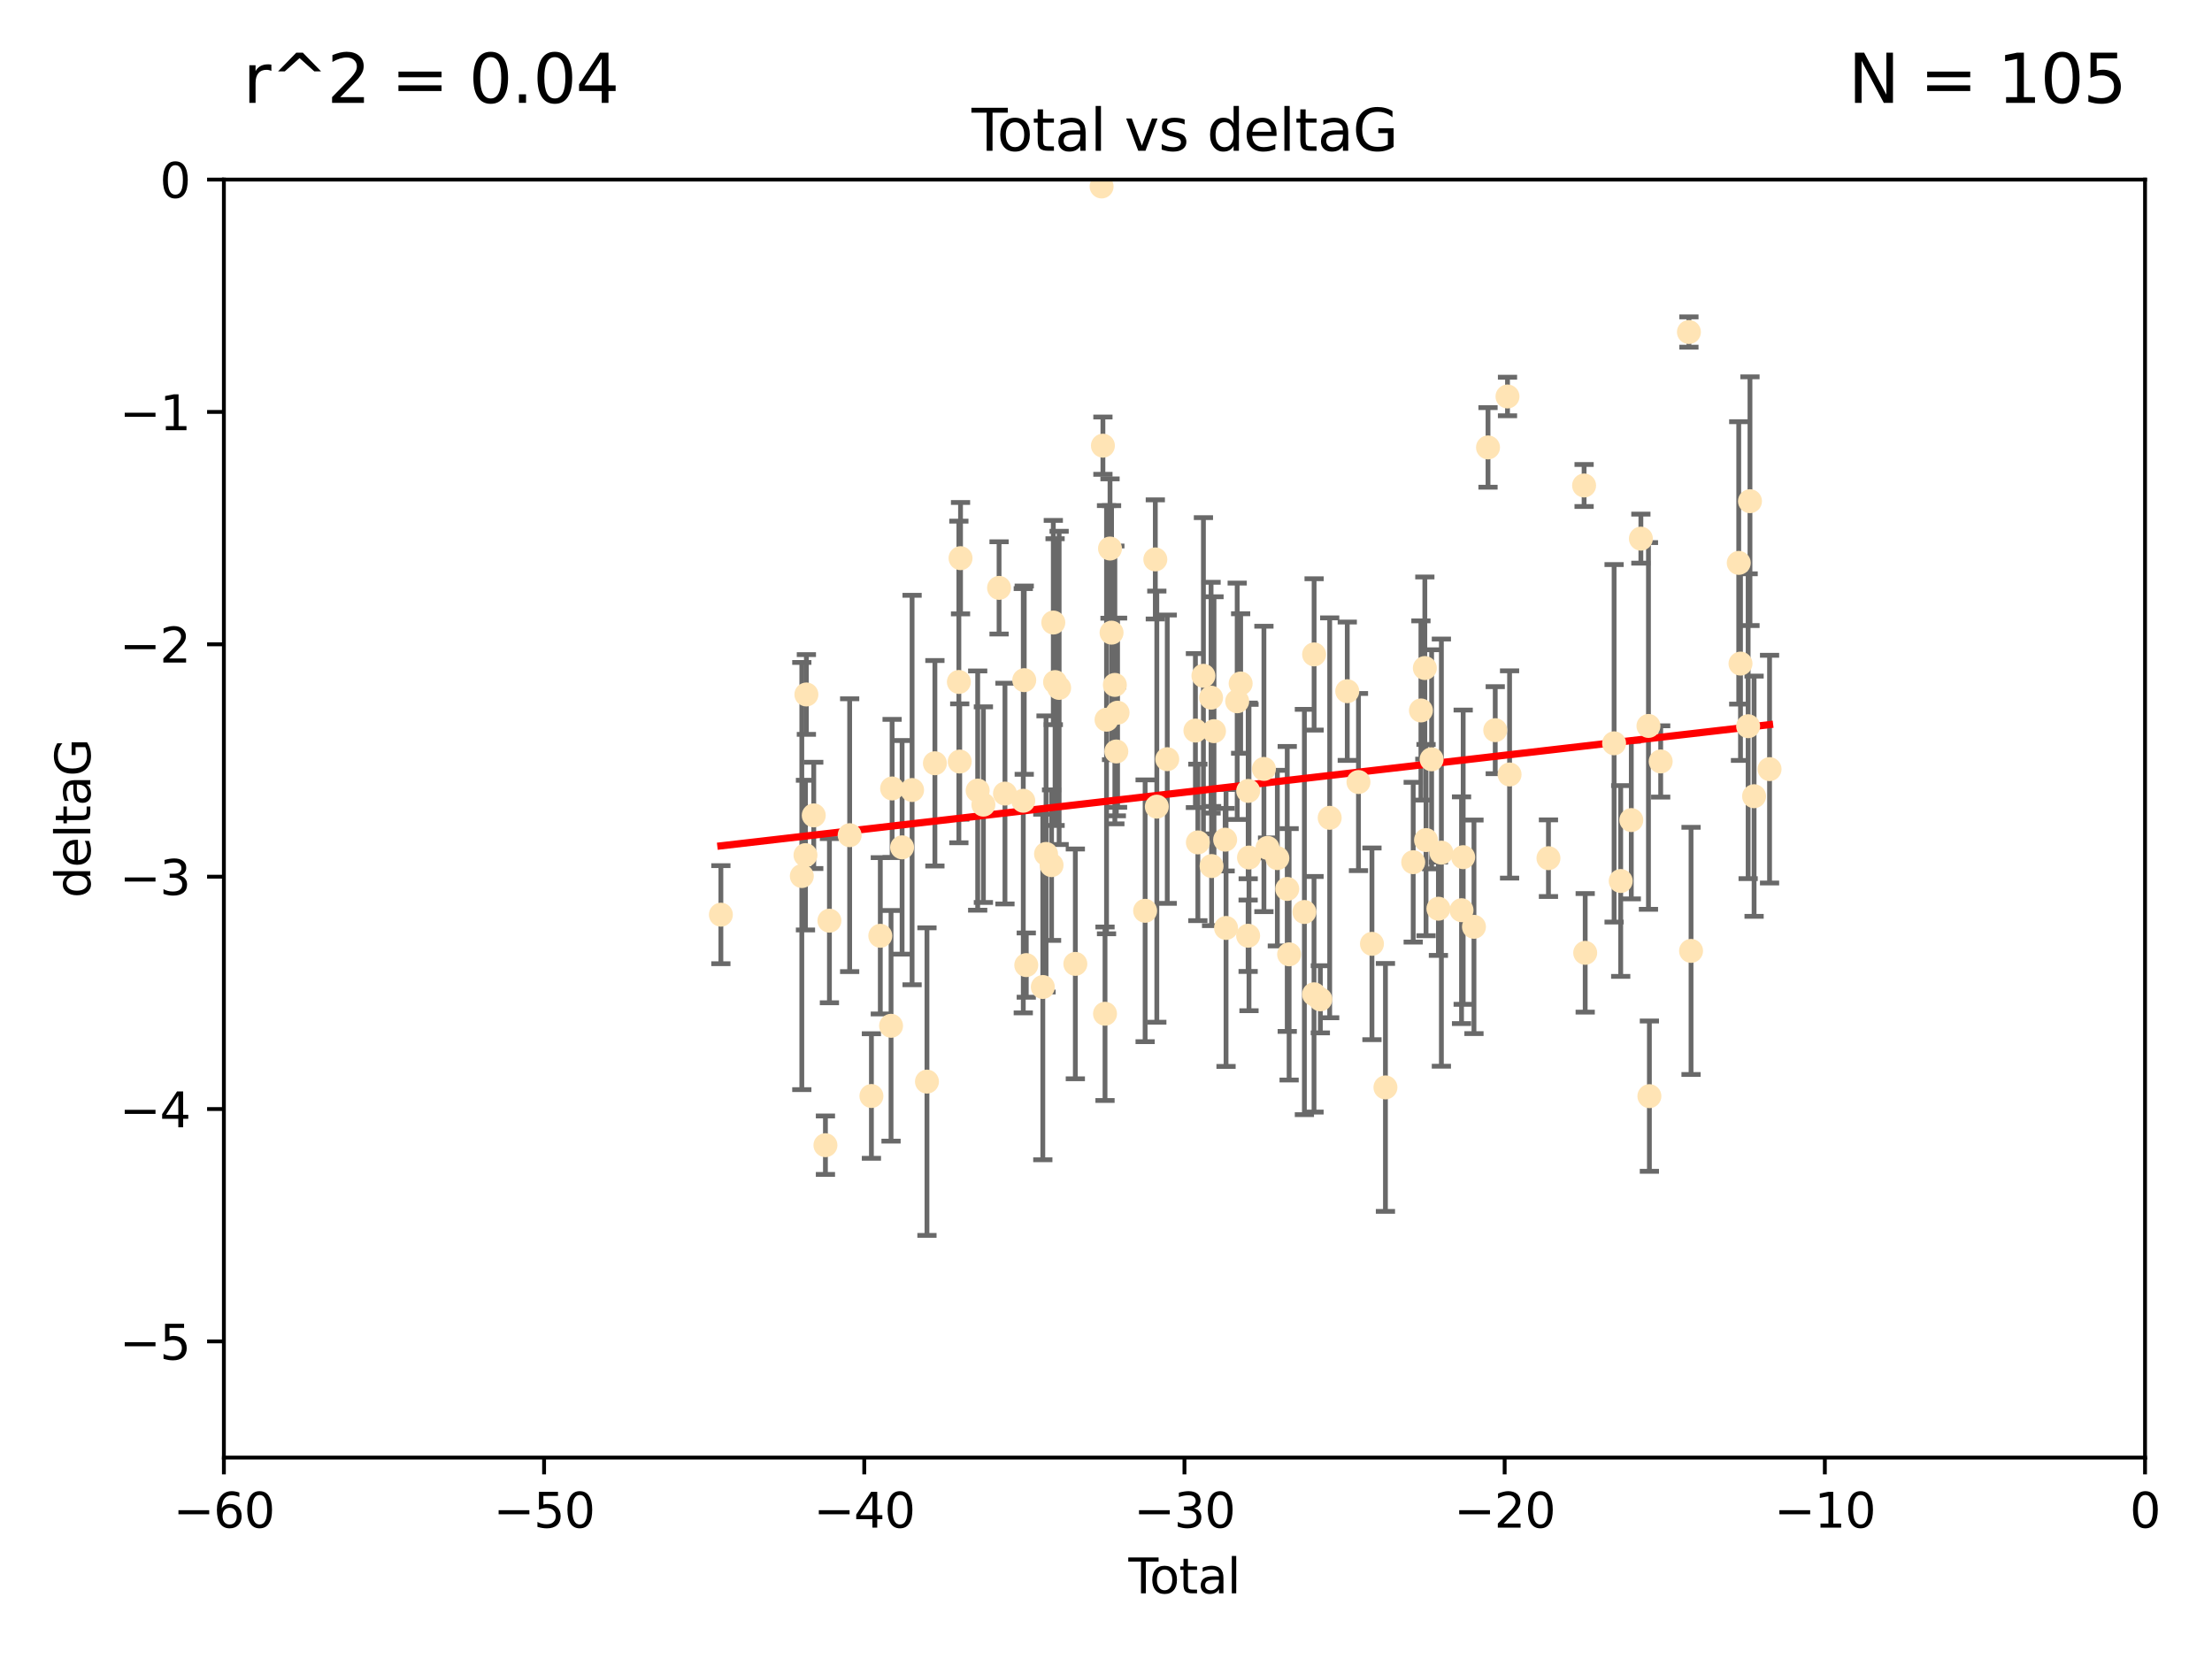 <?xml version="1.0" encoding="utf-8" standalone="no"?>
<!DOCTYPE svg PUBLIC "-//W3C//DTD SVG 1.1//EN"
  "http://www.w3.org/Graphics/SVG/1.1/DTD/svg11.dtd">
<svg xmlns:xlink="http://www.w3.org/1999/xlink" width="460.8pt" height="345.6pt" viewBox="0 0 460.8 345.6" xmlns="http://www.w3.org/2000/svg" version="1.1">
 <defs>
  <style type="text/css">*{stroke-linejoin: round; stroke-linecap: butt}</style>
 </defs>
 <g id="figure_1">
  <g id="patch_1">
   <path d="M 0 345.6 
L 460.8 345.6 
L 460.8 0 
L 0 0 
z
" style="fill: #ffffff"/>
  </g>
  <g id="axes_1">
   <g id="patch_2">
    <path d="M 46.64 303.64 
L 446.85 303.64 
L 446.85 37.411 
L 46.64 37.411 
z
" style="fill: #ffffff"/>
   </g>
   <g id="PathCollection_1">
    <defs>
     <path id="m3c8bb04e0a" d="M 0 1.118 
C 0.297 1.118 0.581 1 0.791 0.791 
C 1 0.581 1.118 0.297 1.118 0 
C 1.118 -0.297 1 -0.581 0.791 -0.791 
C 0.581 -1 0.297 -1.118 0 -1.118 
C -0.297 -1.118 -0.581 -1 -0.791 -0.791 
C -1 -0.581 -1.118 -0.297 -1.118 0 
C -1.118 0.297 -1 0.581 -0.791 0.791 
C -0.581 1 -0.297 1.118 0 1.118 
z
" style="stroke: #ffe4b5"/>
    </defs>
    <g clip-path="url(#p81e791a383)">
     <use xlink:href="#m3c8bb04e0a" x="150.173" y="190.544" style="fill: #ffe4b5; stroke: #ffe4b5"/>
     <use xlink:href="#m3c8bb04e0a" x="167.033" y="182.494" style="fill: #ffe4b5; stroke: #ffe4b5"/>
     <use xlink:href="#m3c8bb04e0a" x="167.795" y="178.137" style="fill: #ffe4b5; stroke: #ffe4b5"/>
     <use xlink:href="#m3c8bb04e0a" x="167.984" y="144.673" style="fill: #ffe4b5; stroke: #ffe4b5"/>
     <use xlink:href="#m3c8bb04e0a" x="169.52" y="169.858" style="fill: #ffe4b5; stroke: #ffe4b5"/>
     <use xlink:href="#m3c8bb04e0a" x="171.953" y="238.566" style="fill: #ffe4b5; stroke: #ffe4b5"/>
     <use xlink:href="#m3c8bb04e0a" x="172.784" y="191.794" style="fill: #ffe4b5; stroke: #ffe4b5"/>
     <use xlink:href="#m3c8bb04e0a" x="177" y="173.986" style="fill: #ffe4b5; stroke: #ffe4b5"/>
     <use xlink:href="#m3c8bb04e0a" x="181.531" y="228.319" style="fill: #ffe4b5; stroke: #ffe4b5"/>
     <use xlink:href="#m3c8bb04e0a" x="183.385" y="194.943" style="fill: #ffe4b5; stroke: #ffe4b5"/>
     <use xlink:href="#m3c8bb04e0a" x="185.622" y="213.693" style="fill: #ffe4b5; stroke: #ffe4b5"/>
     <use xlink:href="#m3c8bb04e0a" x="185.843" y="164.25" style="fill: #ffe4b5; stroke: #ffe4b5"/>
     <use xlink:href="#m3c8bb04e0a" x="187.923" y="176.516" style="fill: #ffe4b5; stroke: #ffe4b5"/>
     <use xlink:href="#m3c8bb04e0a" x="190.005" y="164.575" style="fill: #ffe4b5; stroke: #ffe4b5"/>
     <use xlink:href="#m3c8bb04e0a" x="193.103" y="225.319" style="fill: #ffe4b5; stroke: #ffe4b5"/>
     <use xlink:href="#m3c8bb04e0a" x="194.757" y="159.001" style="fill: #ffe4b5; stroke: #ffe4b5"/>
     <use xlink:href="#m3c8bb04e0a" x="199.75" y="142.064" style="fill: #ffe4b5; stroke: #ffe4b5"/>
     <use xlink:href="#m3c8bb04e0a" x="199.928" y="158.643" style="fill: #ffe4b5; stroke: #ffe4b5"/>
     <use xlink:href="#m3c8bb04e0a" x="200.097" y="116.278" style="fill: #ffe4b5; stroke: #ffe4b5"/>
     <use xlink:href="#m3c8bb04e0a" x="203.67" y="164.692" style="fill: #ffe4b5; stroke: #ffe4b5"/>
     <use xlink:href="#m3c8bb04e0a" x="204.86" y="167.623" style="fill: #ffe4b5; stroke: #ffe4b5"/>
     <use xlink:href="#m3c8bb04e0a" x="208.125" y="122.467" style="fill: #ffe4b5; stroke: #ffe4b5"/>
     <use xlink:href="#m3c8bb04e0a" x="209.353" y="165.32" style="fill: #ffe4b5; stroke: #ffe4b5"/>
     <use xlink:href="#m3c8bb04e0a" x="213.168" y="166.812" style="fill: #ffe4b5; stroke: #ffe4b5"/>
     <use xlink:href="#m3c8bb04e0a" x="213.367" y="141.689" style="fill: #ffe4b5; stroke: #ffe4b5"/>
     <use xlink:href="#m3c8bb04e0a" x="213.792" y="201.049" style="fill: #ffe4b5; stroke: #ffe4b5"/>
     <use xlink:href="#m3c8bb04e0a" x="217.238" y="205.61" style="fill: #ffe4b5; stroke: #ffe4b5"/>
     <use xlink:href="#m3c8bb04e0a" x="217.91" y="177.893" style="fill: #ffe4b5; stroke: #ffe4b5"/>
     <use xlink:href="#m3c8bb04e0a" x="219.06" y="180.225" style="fill: #ffe4b5; stroke: #ffe4b5"/>
     <use xlink:href="#m3c8bb04e0a" x="219.423" y="129.685" style="fill: #ffe4b5; stroke: #ffe4b5"/>
     <use xlink:href="#m3c8bb04e0a" x="219.792" y="142.092" style="fill: #ffe4b5; stroke: #ffe4b5"/>
     <use xlink:href="#m3c8bb04e0a" x="220.636" y="143.304" style="fill: #ffe4b5; stroke: #ffe4b5"/>
     <use xlink:href="#m3c8bb04e0a" x="224.013" y="200.797" style="fill: #ffe4b5; stroke: #ffe4b5"/>
     <use xlink:href="#m3c8bb04e0a" x="229.485" y="38.847" style="fill: #ffe4b5; stroke: #ffe4b5"/>
     <use xlink:href="#m3c8bb04e0a" x="229.757" y="92.84" style="fill: #ffe4b5; stroke: #ffe4b5"/>
     <use xlink:href="#m3c8bb04e0a" x="230.196" y="211.182" style="fill: #ffe4b5; stroke: #ffe4b5"/>
     <use xlink:href="#m3c8bb04e0a" x="230.51" y="149.929" style="fill: #ffe4b5; stroke: #ffe4b5"/>
     <use xlink:href="#m3c8bb04e0a" x="231.236" y="114.27" style="fill: #ffe4b5; stroke: #ffe4b5"/>
     <use xlink:href="#m3c8bb04e0a" x="231.558" y="131.79" style="fill: #ffe4b5; stroke: #ffe4b5"/>
     <use xlink:href="#m3c8bb04e0a" x="232.245" y="142.679" style="fill: #ffe4b5; stroke: #ffe4b5"/>
     <use xlink:href="#m3c8bb04e0a" x="232.552" y="156.545" style="fill: #ffe4b5; stroke: #ffe4b5"/>
     <use xlink:href="#m3c8bb04e0a" x="232.81" y="148.47" style="fill: #ffe4b5; stroke: #ffe4b5"/>
     <use xlink:href="#m3c8bb04e0a" x="238.551" y="189.736" style="fill: #ffe4b5; stroke: #ffe4b5"/>
     <use xlink:href="#m3c8bb04e0a" x="240.674" y="116.536" style="fill: #ffe4b5; stroke: #ffe4b5"/>
     <use xlink:href="#m3c8bb04e0a" x="240.986" y="168.04" style="fill: #ffe4b5; stroke: #ffe4b5"/>
     <use xlink:href="#m3c8bb04e0a" x="243.161" y="158.151" style="fill: #ffe4b5; stroke: #ffe4b5"/>
     <use xlink:href="#m3c8bb04e0a" x="249.028" y="152.192" style="fill: #ffe4b5; stroke: #ffe4b5"/>
     <use xlink:href="#m3c8bb04e0a" x="249.538" y="175.49" style="fill: #ffe4b5; stroke: #ffe4b5"/>
     <use xlink:href="#m3c8bb04e0a" x="250.695" y="140.779" style="fill: #ffe4b5; stroke: #ffe4b5"/>
     <use xlink:href="#m3c8bb04e0a" x="252.289" y="145.34" style="fill: #ffe4b5; stroke: #ffe4b5"/>
     <use xlink:href="#m3c8bb04e0a" x="252.395" y="180.416" style="fill: #ffe4b5; stroke: #ffe4b5"/>
     <use xlink:href="#m3c8bb04e0a" x="252.897" y="152.314" style="fill: #ffe4b5; stroke: #ffe4b5"/>
     <use xlink:href="#m3c8bb04e0a" x="255.22" y="174.92" style="fill: #ffe4b5; stroke: #ffe4b5"/>
     <use xlink:href="#m3c8bb04e0a" x="255.407" y="193.308" style="fill: #ffe4b5; stroke: #ffe4b5"/>
     <use xlink:href="#m3c8bb04e0a" x="257.73" y="146.089" style="fill: #ffe4b5; stroke: #ffe4b5"/>
     <use xlink:href="#m3c8bb04e0a" x="258.45" y="142.386" style="fill: #ffe4b5; stroke: #ffe4b5"/>
     <use xlink:href="#m3c8bb04e0a" x="260.008" y="194.932" style="fill: #ffe4b5; stroke: #ffe4b5"/>
     <use xlink:href="#m3c8bb04e0a" x="260.021" y="164.76" style="fill: #ffe4b5; stroke: #ffe4b5"/>
     <use xlink:href="#m3c8bb04e0a" x="260.189" y="178.642" style="fill: #ffe4b5; stroke: #ffe4b5"/>
     <use xlink:href="#m3c8bb04e0a" x="263.298" y="160.183" style="fill: #ffe4b5; stroke: #ffe4b5"/>
     <use xlink:href="#m3c8bb04e0a" x="264.055" y="176.633" style="fill: #ffe4b5; stroke: #ffe4b5"/>
     <use xlink:href="#m3c8bb04e0a" x="266.094" y="178.764" style="fill: #ffe4b5; stroke: #ffe4b5"/>
     <use xlink:href="#m3c8bb04e0a" x="268.156" y="185.182" style="fill: #ffe4b5; stroke: #ffe4b5"/>
     <use xlink:href="#m3c8bb04e0a" x="268.548" y="198.803" style="fill: #ffe4b5; stroke: #ffe4b5"/>
     <use xlink:href="#m3c8bb04e0a" x="271.729" y="189.983" style="fill: #ffe4b5; stroke: #ffe4b5"/>
     <use xlink:href="#m3c8bb04e0a" x="273.735" y="207.127" style="fill: #ffe4b5; stroke: #ffe4b5"/>
     <use xlink:href="#m3c8bb04e0a" x="273.753" y="136.325" style="fill: #ffe4b5; stroke: #ffe4b5"/>
     <use xlink:href="#m3c8bb04e0a" x="275.053" y="208.177" style="fill: #ffe4b5; stroke: #ffe4b5"/>
     <use xlink:href="#m3c8bb04e0a" x="276.999" y="170.367" style="fill: #ffe4b5; stroke: #ffe4b5"/>
     <use xlink:href="#m3c8bb04e0a" x="280.661" y="143.993" style="fill: #ffe4b5; stroke: #ffe4b5"/>
     <use xlink:href="#m3c8bb04e0a" x="282.995" y="162.913" style="fill: #ffe4b5; stroke: #ffe4b5"/>
     <use xlink:href="#m3c8bb04e0a" x="285.803" y="196.618" style="fill: #ffe4b5; stroke: #ffe4b5"/>
     <use xlink:href="#m3c8bb04e0a" x="288.613" y="226.528" style="fill: #ffe4b5; stroke: #ffe4b5"/>
     <use xlink:href="#m3c8bb04e0a" x="294.397" y="179.61" style="fill: #ffe4b5; stroke: #ffe4b5"/>
     <use xlink:href="#m3c8bb04e0a" x="296.006" y="148.001" style="fill: #ffe4b5; stroke: #ffe4b5"/>
     <use xlink:href="#m3c8bb04e0a" x="296.82" y="139.165" style="fill: #ffe4b5; stroke: #ffe4b5"/>
     <use xlink:href="#m3c8bb04e0a" x="297.07" y="175.001" style="fill: #ffe4b5; stroke: #ffe4b5"/>
     <use xlink:href="#m3c8bb04e0a" x="298.231" y="158.177" style="fill: #ffe4b5; stroke: #ffe4b5"/>
     <use xlink:href="#m3c8bb04e0a" x="299.647" y="189.301" style="fill: #ffe4b5; stroke: #ffe4b5"/>
     <use xlink:href="#m3c8bb04e0a" x="300.266" y="177.616" style="fill: #ffe4b5; stroke: #ffe4b5"/>
     <use xlink:href="#m3c8bb04e0a" x="304.464" y="189.612" style="fill: #ffe4b5; stroke: #ffe4b5"/>
     <use xlink:href="#m3c8bb04e0a" x="304.808" y="178.566" style="fill: #ffe4b5; stroke: #ffe4b5"/>
     <use xlink:href="#m3c8bb04e0a" x="307.055" y="193.073" style="fill: #ffe4b5; stroke: #ffe4b5"/>
     <use xlink:href="#m3c8bb04e0a" x="309.98" y="93.206" style="fill: #ffe4b5; stroke: #ffe4b5"/>
     <use xlink:href="#m3c8bb04e0a" x="311.486" y="152.11" style="fill: #ffe4b5; stroke: #ffe4b5"/>
     <use xlink:href="#m3c8bb04e0a" x="314.04" y="82.595" style="fill: #ffe4b5; stroke: #ffe4b5"/>
     <use xlink:href="#m3c8bb04e0a" x="314.472" y="161.337" style="fill: #ffe4b5; stroke: #ffe4b5"/>
     <use xlink:href="#m3c8bb04e0a" x="322.571" y="178.777" style="fill: #ffe4b5; stroke: #ffe4b5"/>
     <use xlink:href="#m3c8bb04e0a" x="329.996" y="101.135" style="fill: #ffe4b5; stroke: #ffe4b5"/>
     <use xlink:href="#m3c8bb04e0a" x="330.226" y="198.494" style="fill: #ffe4b5; stroke: #ffe4b5"/>
     <use xlink:href="#m3c8bb04e0a" x="336.246" y="154.845" style="fill: #ffe4b5; stroke: #ffe4b5"/>
     <use xlink:href="#m3c8bb04e0a" x="337.623" y="183.527" style="fill: #ffe4b5; stroke: #ffe4b5"/>
     <use xlink:href="#m3c8bb04e0a" x="339.829" y="170.835" style="fill: #ffe4b5; stroke: #ffe4b5"/>
     <use xlink:href="#m3c8bb04e0a" x="341.825" y="112.208" style="fill: #ffe4b5; stroke: #ffe4b5"/>
     <use xlink:href="#m3c8bb04e0a" x="343.404" y="151.227" style="fill: #ffe4b5; stroke: #ffe4b5"/>
     <use xlink:href="#m3c8bb04e0a" x="343.598" y="228.349" style="fill: #ffe4b5; stroke: #ffe4b5"/>
     <use xlink:href="#m3c8bb04e0a" x="345.952" y="158.623" style="fill: #ffe4b5; stroke: #ffe4b5"/>
     <use xlink:href="#m3c8bb04e0a" x="351.833" y="69.167" style="fill: #ffe4b5; stroke: #ffe4b5"/>
     <use xlink:href="#m3c8bb04e0a" x="352.276" y="198.089" style="fill: #ffe4b5; stroke: #ffe4b5"/>
     <use xlink:href="#m3c8bb04e0a" x="362.212" y="117.26" style="fill: #ffe4b5; stroke: #ffe4b5"/>
     <use xlink:href="#m3c8bb04e0a" x="362.578" y="138.239" style="fill: #ffe4b5; stroke: #ffe4b5"/>
     <use xlink:href="#m3c8bb04e0a" x="364.17" y="151.283" style="fill: #ffe4b5; stroke: #ffe4b5"/>
     <use xlink:href="#m3c8bb04e0a" x="364.552" y="104.407" style="fill: #ffe4b5; stroke: #ffe4b5"/>
     <use xlink:href="#m3c8bb04e0a" x="365.409" y="165.868" style="fill: #ffe4b5; stroke: #ffe4b5"/>
     <use xlink:href="#m3c8bb04e0a" x="368.631" y="160.223" style="fill: #ffe4b5; stroke: #ffe4b5"/>
    </g>
   </g>
   <g id="matplotlib.axis_1">
    <g id="xtick_1">
     <g id="line2d_1">
      <defs>
       <path id="ma66232f39d" d="M 0 0 
L 0 3.5 
" style="stroke: #000000; stroke-width: 0.8"/>
      </defs>
      <g>
       <use xlink:href="#ma66232f39d" x="46.64" y="303.64" style="stroke: #000000; stroke-width: 0.8"/>
      </g>
     </g>
     <g id="text_1">
      <!-- −60 -->
      <g transform="translate(36.088 318.238)scale(0.1 -0.1)">
       <defs>
        <path id="DejaVuSans-2212" d="M 678 2272 
L 4684 2272 
L 4684 1741 
L 678 1741 
L 678 2272 
z
" transform="scale(0.016)"/>
        <path id="DejaVuSans-36" d="M 2113 2584 
Q 1688 2584 1439 2293 
Q 1191 2003 1191 1497 
Q 1191 994 1439 701 
Q 1688 409 2113 409 
Q 2538 409 2786 701 
Q 3034 994 3034 1497 
Q 3034 2003 2786 2293 
Q 2538 2584 2113 2584 
z
M 3366 4563 
L 3366 3988 
Q 3128 4100 2886 4159 
Q 2644 4219 2406 4219 
Q 1781 4219 1451 3797 
Q 1122 3375 1075 2522 
Q 1259 2794 1537 2939 
Q 1816 3084 2150 3084 
Q 2853 3084 3261 2657 
Q 3669 2231 3669 1497 
Q 3669 778 3244 343 
Q 2819 -91 2113 -91 
Q 1303 -91 875 529 
Q 447 1150 447 2328 
Q 447 3434 972 4092 
Q 1497 4750 2381 4750 
Q 2619 4750 2861 4703 
Q 3103 4656 3366 4563 
z
" transform="scale(0.016)"/>
        <path id="DejaVuSans-30" d="M 2034 4250 
Q 1547 4250 1301 3770 
Q 1056 3291 1056 2328 
Q 1056 1369 1301 889 
Q 1547 409 2034 409 
Q 2525 409 2770 889 
Q 3016 1369 3016 2328 
Q 3016 3291 2770 3770 
Q 2525 4250 2034 4250 
z
M 2034 4750 
Q 2819 4750 3233 4129 
Q 3647 3509 3647 2328 
Q 3647 1150 3233 529 
Q 2819 -91 2034 -91 
Q 1250 -91 836 529 
Q 422 1150 422 2328 
Q 422 3509 836 4129 
Q 1250 4750 2034 4750 
z
" transform="scale(0.016)"/>
       </defs>
       <use xlink:href="#DejaVuSans-2212"/>
       <use xlink:href="#DejaVuSans-36" x="83.789"/>
       <use xlink:href="#DejaVuSans-30" x="147.412"/>
      </g>
     </g>
    </g>
    <g id="xtick_2">
     <g id="line2d_2">
      <g>
       <use xlink:href="#ma66232f39d" x="113.342" y="303.64" style="stroke: #000000; stroke-width: 0.8"/>
      </g>
     </g>
     <g id="text_2">
      <!-- −50 -->
      <g transform="translate(102.789 318.238)scale(0.1 -0.1)">
       <defs>
        <path id="DejaVuSans-35" d="M 691 4666 
L 3169 4666 
L 3169 4134 
L 1269 4134 
L 1269 2991 
Q 1406 3038 1543 3061 
Q 1681 3084 1819 3084 
Q 2600 3084 3056 2656 
Q 3513 2228 3513 1497 
Q 3513 744 3044 326 
Q 2575 -91 1722 -91 
Q 1428 -91 1123 -41 
Q 819 9 494 109 
L 494 744 
Q 775 591 1075 516 
Q 1375 441 1709 441 
Q 2250 441 2565 725 
Q 2881 1009 2881 1497 
Q 2881 1984 2565 2268 
Q 2250 2553 1709 2553 
Q 1456 2553 1204 2497 
Q 953 2441 691 2322 
L 691 4666 
z
" transform="scale(0.016)"/>
       </defs>
       <use xlink:href="#DejaVuSans-2212"/>
       <use xlink:href="#DejaVuSans-35" x="83.789"/>
       <use xlink:href="#DejaVuSans-30" x="147.412"/>
      </g>
     </g>
    </g>
    <g id="xtick_3">
     <g id="line2d_3">
      <g>
       <use xlink:href="#ma66232f39d" x="180.043" y="303.64" style="stroke: #000000; stroke-width: 0.8"/>
      </g>
     </g>
     <g id="text_3">
      <!-- −40 -->
      <g transform="translate(169.491 318.238)scale(0.1 -0.1)">
       <defs>
        <path id="DejaVuSans-34" d="M 2419 4116 
L 825 1625 
L 2419 1625 
L 2419 4116 
z
M 2253 4666 
L 3047 4666 
L 3047 1625 
L 3713 1625 
L 3713 1100 
L 3047 1100 
L 3047 0 
L 2419 0 
L 2419 1100 
L 313 1100 
L 313 1709 
L 2253 4666 
z
" transform="scale(0.016)"/>
       </defs>
       <use xlink:href="#DejaVuSans-2212"/>
       <use xlink:href="#DejaVuSans-34" x="83.789"/>
       <use xlink:href="#DejaVuSans-30" x="147.412"/>
      </g>
     </g>
    </g>
    <g id="xtick_4">
     <g id="line2d_4">
      <g>
       <use xlink:href="#ma66232f39d" x="246.745" y="303.64" style="stroke: #000000; stroke-width: 0.8"/>
      </g>
     </g>
     <g id="text_4">
      <!-- −30 -->
      <g transform="translate(236.193 318.238)scale(0.1 -0.1)">
       <defs>
        <path id="DejaVuSans-33" d="M 2597 2516 
Q 3050 2419 3304 2112 
Q 3559 1806 3559 1356 
Q 3559 666 3084 287 
Q 2609 -91 1734 -91 
Q 1441 -91 1130 -33 
Q 819 25 488 141 
L 488 750 
Q 750 597 1062 519 
Q 1375 441 1716 441 
Q 2309 441 2620 675 
Q 2931 909 2931 1356 
Q 2931 1769 2642 2001 
Q 2353 2234 1838 2234 
L 1294 2234 
L 1294 2753 
L 1863 2753 
Q 2328 2753 2575 2939 
Q 2822 3125 2822 3475 
Q 2822 3834 2567 4026 
Q 2313 4219 1838 4219 
Q 1578 4219 1281 4162 
Q 984 4106 628 3988 
L 628 4550 
Q 988 4650 1302 4700 
Q 1616 4750 1894 4750 
Q 2613 4750 3031 4423 
Q 3450 4097 3450 3541 
Q 3450 3153 3228 2886 
Q 3006 2619 2597 2516 
z
" transform="scale(0.016)"/>
       </defs>
       <use xlink:href="#DejaVuSans-2212"/>
       <use xlink:href="#DejaVuSans-33" x="83.789"/>
       <use xlink:href="#DejaVuSans-30" x="147.412"/>
      </g>
     </g>
    </g>
    <g id="xtick_5">
     <g id="line2d_5">
      <g>
       <use xlink:href="#ma66232f39d" x="313.447" y="303.64" style="stroke: #000000; stroke-width: 0.8"/>
      </g>
     </g>
     <g id="text_5">
      <!-- −20 -->
      <g transform="translate(302.894 318.238)scale(0.1 -0.1)">
       <defs>
        <path id="DejaVuSans-32" d="M 1228 531 
L 3431 531 
L 3431 0 
L 469 0 
L 469 531 
Q 828 903 1448 1529 
Q 2069 2156 2228 2338 
Q 2531 2678 2651 2914 
Q 2772 3150 2772 3378 
Q 2772 3750 2511 3984 
Q 2250 4219 1831 4219 
Q 1534 4219 1204 4116 
Q 875 4013 500 3803 
L 500 4441 
Q 881 4594 1212 4672 
Q 1544 4750 1819 4750 
Q 2544 4750 2975 4387 
Q 3406 4025 3406 3419 
Q 3406 3131 3298 2873 
Q 3191 2616 2906 2266 
Q 2828 2175 2409 1742 
Q 1991 1309 1228 531 
z
" transform="scale(0.016)"/>
       </defs>
       <use xlink:href="#DejaVuSans-2212"/>
       <use xlink:href="#DejaVuSans-32" x="83.789"/>
       <use xlink:href="#DejaVuSans-30" x="147.412"/>
      </g>
     </g>
    </g>
    <g id="xtick_6">
     <g id="line2d_6">
      <g>
       <use xlink:href="#ma66232f39d" x="380.148" y="303.64" style="stroke: #000000; stroke-width: 0.8"/>
      </g>
     </g>
     <g id="text_6">
      <!-- −10 -->
      <g transform="translate(369.596 318.238)scale(0.1 -0.1)">
       <defs>
        <path id="DejaVuSans-31" d="M 794 531 
L 1825 531 
L 1825 4091 
L 703 3866 
L 703 4441 
L 1819 4666 
L 2450 4666 
L 2450 531 
L 3481 531 
L 3481 0 
L 794 0 
L 794 531 
z
" transform="scale(0.016)"/>
       </defs>
       <use xlink:href="#DejaVuSans-2212"/>
       <use xlink:href="#DejaVuSans-31" x="83.789"/>
       <use xlink:href="#DejaVuSans-30" x="147.412"/>
      </g>
     </g>
    </g>
    <g id="xtick_7">
     <g id="line2d_7">
      <g>
       <use xlink:href="#ma66232f39d" x="446.85" y="303.64" style="stroke: #000000; stroke-width: 0.8"/>
      </g>
     </g>
     <g id="text_7">
      <!-- 0 -->
      <g transform="translate(443.669 318.238)scale(0.1 -0.1)">
       <use xlink:href="#DejaVuSans-30"/>
      </g>
     </g>
    </g>
    <g id="text_8">
     <!-- Total -->
     <g transform="translate(235.068 331.917)scale(0.1 -0.1)">
      <defs>
       <path id="DejaVuSans-54" d="M -19 4666 
L 3928 4666 
L 3928 4134 
L 2272 4134 
L 2272 0 
L 1638 0 
L 1638 4134 
L -19 4134 
L -19 4666 
z
" transform="scale(0.016)"/>
       <path id="DejaVuSans-6f" d="M 1959 3097 
Q 1497 3097 1228 2736 
Q 959 2375 959 1747 
Q 959 1119 1226 758 
Q 1494 397 1959 397 
Q 2419 397 2687 759 
Q 2956 1122 2956 1747 
Q 2956 2369 2687 2733 
Q 2419 3097 1959 3097 
z
M 1959 3584 
Q 2709 3584 3137 3096 
Q 3566 2609 3566 1747 
Q 3566 888 3137 398 
Q 2709 -91 1959 -91 
Q 1206 -91 779 398 
Q 353 888 353 1747 
Q 353 2609 779 3096 
Q 1206 3584 1959 3584 
z
" transform="scale(0.016)"/>
       <path id="DejaVuSans-74" d="M 1172 4494 
L 1172 3500 
L 2356 3500 
L 2356 3053 
L 1172 3053 
L 1172 1153 
Q 1172 725 1289 603 
Q 1406 481 1766 481 
L 2356 481 
L 2356 0 
L 1766 0 
Q 1100 0 847 248 
Q 594 497 594 1153 
L 594 3053 
L 172 3053 
L 172 3500 
L 594 3500 
L 594 4494 
L 1172 4494 
z
" transform="scale(0.016)"/>
       <path id="DejaVuSans-61" d="M 2194 1759 
Q 1497 1759 1228 1600 
Q 959 1441 959 1056 
Q 959 750 1161 570 
Q 1363 391 1709 391 
Q 2188 391 2477 730 
Q 2766 1069 2766 1631 
L 2766 1759 
L 2194 1759 
z
M 3341 1997 
L 3341 0 
L 2766 0 
L 2766 531 
Q 2569 213 2275 61 
Q 1981 -91 1556 -91 
Q 1019 -91 701 211 
Q 384 513 384 1019 
Q 384 1609 779 1909 
Q 1175 2209 1959 2209 
L 2766 2209 
L 2766 2266 
Q 2766 2663 2505 2880 
Q 2244 3097 1772 3097 
Q 1472 3097 1187 3025 
Q 903 2953 641 2809 
L 641 3341 
Q 956 3463 1253 3523 
Q 1550 3584 1831 3584 
Q 2591 3584 2966 3190 
Q 3341 2797 3341 1997 
z
" transform="scale(0.016)"/>
       <path id="DejaVuSans-6c" d="M 603 4863 
L 1178 4863 
L 1178 0 
L 603 0 
L 603 4863 
z
" transform="scale(0.016)"/>
      </defs>
      <use xlink:href="#DejaVuSans-54"/>
      <use xlink:href="#DejaVuSans-6f" x="44.084"/>
      <use xlink:href="#DejaVuSans-74" x="105.266"/>
      <use xlink:href="#DejaVuSans-61" x="144.475"/>
      <use xlink:href="#DejaVuSans-6c" x="205.754"/>
     </g>
    </g>
   </g>
   <g id="matplotlib.axis_2">
    <g id="ytick_1">
     <g id="line2d_8">
      <defs>
       <path id="m1960a4f7c5" d="M 0 0 
L -3.5 0 
" style="stroke: #000000; stroke-width: 0.8"/>
      </defs>
      <g>
       <use xlink:href="#m1960a4f7c5" x="46.64" y="279.437" style="stroke: #000000; stroke-width: 0.8"/>
      </g>
     </g>
     <g id="text_9">
      <!-- −5 -->
      <g transform="translate(24.898 283.237)scale(0.1 -0.1)">
       <use xlink:href="#DejaVuSans-2212"/>
       <use xlink:href="#DejaVuSans-35" x="83.789"/>
      </g>
     </g>
    </g>
    <g id="ytick_2">
     <g id="line2d_9">
      <g>
       <use xlink:href="#m1960a4f7c5" x="46.64" y="231.032" style="stroke: #000000; stroke-width: 0.8"/>
      </g>
     </g>
     <g id="text_10">
      <!-- −4 -->
      <g transform="translate(24.898 234.831)scale(0.1 -0.1)">
       <use xlink:href="#DejaVuSans-2212"/>
       <use xlink:href="#DejaVuSans-34" x="83.789"/>
      </g>
     </g>
    </g>
    <g id="ytick_3">
     <g id="line2d_10">
      <g>
       <use xlink:href="#m1960a4f7c5" x="46.64" y="182.627" style="stroke: #000000; stroke-width: 0.8"/>
      </g>
     </g>
     <g id="text_11">
      <!-- −3 -->
      <g transform="translate(24.898 186.426)scale(0.1 -0.1)">
       <use xlink:href="#DejaVuSans-2212"/>
       <use xlink:href="#DejaVuSans-33" x="83.789"/>
      </g>
     </g>
    </g>
    <g id="ytick_4">
     <g id="line2d_11">
      <g>
       <use xlink:href="#m1960a4f7c5" x="46.64" y="134.222" style="stroke: #000000; stroke-width: 0.8"/>
      </g>
     </g>
     <g id="text_12">
      <!-- −2 -->
      <g transform="translate(24.898 138.021)scale(0.1 -0.1)">
       <use xlink:href="#DejaVuSans-2212"/>
       <use xlink:href="#DejaVuSans-32" x="83.789"/>
      </g>
     </g>
    </g>
    <g id="ytick_5">
     <g id="line2d_12">
      <g>
       <use xlink:href="#m1960a4f7c5" x="46.64" y="85.816" style="stroke: #000000; stroke-width: 0.8"/>
      </g>
     </g>
     <g id="text_13">
      <!-- −1 -->
      <g transform="translate(24.898 89.616)scale(0.1 -0.1)">
       <use xlink:href="#DejaVuSans-2212"/>
       <use xlink:href="#DejaVuSans-31" x="83.789"/>
      </g>
     </g>
    </g>
    <g id="ytick_6">
     <g id="line2d_13">
      <g>
       <use xlink:href="#m1960a4f7c5" x="46.64" y="37.411" style="stroke: #000000; stroke-width: 0.8"/>
      </g>
     </g>
     <g id="text_14">
      <!-- 0 -->
      <g transform="translate(33.278 41.21)scale(0.1 -0.1)">
       <use xlink:href="#DejaVuSans-30"/>
      </g>
     </g>
    </g>
    <g id="text_15">
     <!-- deltaG -->
     <g transform="translate(18.818 187.064)rotate(-90)scale(0.1 -0.1)">
      <defs>
       <path id="DejaVuSans-64" d="M 2906 2969 
L 2906 4863 
L 3481 4863 
L 3481 0 
L 2906 0 
L 2906 525 
Q 2725 213 2448 61 
Q 2172 -91 1784 -91 
Q 1150 -91 751 415 
Q 353 922 353 1747 
Q 353 2572 751 3078 
Q 1150 3584 1784 3584 
Q 2172 3584 2448 3432 
Q 2725 3281 2906 2969 
z
M 947 1747 
Q 947 1113 1208 752 
Q 1469 391 1925 391 
Q 2381 391 2643 752 
Q 2906 1113 2906 1747 
Q 2906 2381 2643 2742 
Q 2381 3103 1925 3103 
Q 1469 3103 1208 2742 
Q 947 2381 947 1747 
z
" transform="scale(0.016)"/>
       <path id="DejaVuSans-65" d="M 3597 1894 
L 3597 1613 
L 953 1613 
Q 991 1019 1311 708 
Q 1631 397 2203 397 
Q 2534 397 2845 478 
Q 3156 559 3463 722 
L 3463 178 
Q 3153 47 2828 -22 
Q 2503 -91 2169 -91 
Q 1331 -91 842 396 
Q 353 884 353 1716 
Q 353 2575 817 3079 
Q 1281 3584 2069 3584 
Q 2775 3584 3186 3129 
Q 3597 2675 3597 1894 
z
M 3022 2063 
Q 3016 2534 2758 2815 
Q 2500 3097 2075 3097 
Q 1594 3097 1305 2825 
Q 1016 2553 972 2059 
L 3022 2063 
z
" transform="scale(0.016)"/>
       <path id="DejaVuSans-47" d="M 3809 666 
L 3809 1919 
L 2778 1919 
L 2778 2438 
L 4434 2438 
L 4434 434 
Q 4069 175 3628 42 
Q 3188 -91 2688 -91 
Q 1594 -91 976 548 
Q 359 1188 359 2328 
Q 359 3472 976 4111 
Q 1594 4750 2688 4750 
Q 3144 4750 3555 4637 
Q 3966 4525 4313 4306 
L 4313 3634 
Q 3963 3931 3569 4081 
Q 3175 4231 2741 4231 
Q 1884 4231 1454 3753 
Q 1025 3275 1025 2328 
Q 1025 1384 1454 906 
Q 1884 428 2741 428 
Q 3075 428 3337 486 
Q 3600 544 3809 666 
z
" transform="scale(0.016)"/>
      </defs>
      <use xlink:href="#DejaVuSans-64"/>
      <use xlink:href="#DejaVuSans-65" x="63.477"/>
      <use xlink:href="#DejaVuSans-6c" x="125"/>
      <use xlink:href="#DejaVuSans-74" x="152.783"/>
      <use xlink:href="#DejaVuSans-61" x="191.992"/>
      <use xlink:href="#DejaVuSans-47" x="253.271"/>
     </g>
    </g>
   </g>
   <g id="LineCollection_1">
    <path d="M 150.173 200.752 
L 150.173 180.336 
" clip-path="url(#p81e791a383)" style="fill: none; stroke: #696969"/>
    <path d="M 167.033 226.987 
L 167.033 138 
" clip-path="url(#p81e791a383)" style="fill: none; stroke: #696969"/>
    <path d="M 167.795 193.728 
L 167.795 162.545 
" clip-path="url(#p81e791a383)" style="fill: none; stroke: #696969"/>
    <path d="M 167.984 152.981 
L 167.984 136.364 
" clip-path="url(#p81e791a383)" style="fill: none; stroke: #696969"/>
    <path d="M 169.52 180.927 
L 169.52 158.788 
" clip-path="url(#p81e791a383)" style="fill: none; stroke: #696969"/>
    <path d="M 171.953 244.654 
L 171.953 232.478 
" clip-path="url(#p81e791a383)" style="fill: none; stroke: #696969"/>
    <path d="M 172.784 208.898 
L 172.784 174.69 
" clip-path="url(#p81e791a383)" style="fill: none; stroke: #696969"/>
    <path d="M 177 202.4 
L 177 145.572 
" clip-path="url(#p81e791a383)" style="fill: none; stroke: #696969"/>
    <path d="M 181.531 241.292 
L 181.531 215.347 
" clip-path="url(#p81e791a383)" style="fill: none; stroke: #696969"/>
    <path d="M 183.385 211.222 
L 183.385 178.665 
" clip-path="url(#p81e791a383)" style="fill: none; stroke: #696969"/>
    <path d="M 185.622 237.715 
L 185.622 189.672 
" clip-path="url(#p81e791a383)" style="fill: none; stroke: #696969"/>
    <path d="M 185.843 178.644 
L 185.843 149.856 
" clip-path="url(#p81e791a383)" style="fill: none; stroke: #696969"/>
    <path d="M 187.923 198.768 
L 187.923 154.265 
" clip-path="url(#p81e791a383)" style="fill: none; stroke: #696969"/>
    <path d="M 190.005 205.138 
L 190.005 124.012 
" clip-path="url(#p81e791a383)" style="fill: none; stroke: #696969"/>
    <path d="M 193.103 257.353 
L 193.103 193.284 
" clip-path="url(#p81e791a383)" style="fill: none; stroke: #696969"/>
    <path d="M 194.757 180.402 
L 194.757 137.6 
" clip-path="url(#p81e791a383)" style="fill: none; stroke: #696969"/>
    <path d="M 199.75 175.564 
L 199.75 108.565 
" clip-path="url(#p81e791a383)" style="fill: none; stroke: #696969"/>
    <path d="M 199.928 170.66 
L 199.928 146.626 
" clip-path="url(#p81e791a383)" style="fill: none; stroke: #696969"/>
    <path d="M 200.097 127.883 
L 200.097 104.674 
" clip-path="url(#p81e791a383)" style="fill: none; stroke: #696969"/>
    <path d="M 203.67 189.611 
L 203.67 139.773 
" clip-path="url(#p81e791a383)" style="fill: none; stroke: #696969"/>
    <path d="M 204.86 188 
L 204.86 147.246 
" clip-path="url(#p81e791a383)" style="fill: none; stroke: #696969"/>
    <path d="M 208.125 132.074 
L 208.125 112.861 
" clip-path="url(#p81e791a383)" style="fill: none; stroke: #696969"/>
    <path d="M 209.353 188.311 
L 209.353 142.329 
" clip-path="url(#p81e791a383)" style="fill: none; stroke: #696969"/>
    <path d="M 213.168 211.006 
L 213.168 122.617 
" clip-path="url(#p81e791a383)" style="fill: none; stroke: #696969"/>
    <path d="M 213.367 161.302 
L 213.367 122.077 
" clip-path="url(#p81e791a383)" style="fill: none; stroke: #696969"/>
    <path d="M 213.792 207.741 
L 213.792 194.357 
" clip-path="url(#p81e791a383)" style="fill: none; stroke: #696969"/>
    <path d="M 217.238 241.602 
L 217.238 169.619 
" clip-path="url(#p81e791a383)" style="fill: none; stroke: #696969"/>
    <path d="M 217.91 206.654 
L 217.91 149.132 
" clip-path="url(#p81e791a383)" style="fill: none; stroke: #696969"/>
    <path d="M 219.06 195.9 
L 219.06 164.549 
" clip-path="url(#p81e791a383)" style="fill: none; stroke: #696969"/>
    <path d="M 219.423 150.964 
L 219.423 108.407 
" clip-path="url(#p81e791a383)" style="fill: none; stroke: #696969"/>
    <path d="M 219.792 171.957 
L 219.792 112.228 
" clip-path="url(#p81e791a383)" style="fill: none; stroke: #696969"/>
    <path d="M 220.636 175.929 
L 220.636 110.679 
" clip-path="url(#p81e791a383)" style="fill: none; stroke: #696969"/>
    <path d="M 224.013 224.733 
L 224.013 176.861 
" clip-path="url(#p81e791a383)" style="fill: none; stroke: #696969"/>
    <path d="M 229.485 39.167 
L 229.485 38.528 
" clip-path="url(#p81e791a383)" style="fill: none; stroke: #696969"/>
    <path d="M 229.757 98.808 
L 229.757 86.872 
" clip-path="url(#p81e791a383)" style="fill: none; stroke: #696969"/>
    <path d="M 230.196 229.252 
L 230.196 193.112 
" clip-path="url(#p81e791a383)" style="fill: none; stroke: #696969"/>
    <path d="M 230.51 194.529 
L 230.51 105.328 
" clip-path="url(#p81e791a383)" style="fill: none; stroke: #696969"/>
    <path d="M 231.236 128.784 
L 231.236 99.756 
" clip-path="url(#p81e791a383)" style="fill: none; stroke: #696969"/>
    <path d="M 231.558 158.248 
L 231.558 105.332 
" clip-path="url(#p81e791a383)" style="fill: none; stroke: #696969"/>
    <path d="M 232.245 171.617 
L 232.245 113.74 
" clip-path="url(#p81e791a383)" style="fill: none; stroke: #696969"/>
    <path d="M 232.552 169.95 
L 232.552 143.139 
" clip-path="url(#p81e791a383)" style="fill: none; stroke: #696969"/>
    <path d="M 232.81 168.179 
L 232.81 128.76 
" clip-path="url(#p81e791a383)" style="fill: none; stroke: #696969"/>
    <path d="M 238.551 217.004 
L 238.551 162.468 
" clip-path="url(#p81e791a383)" style="fill: none; stroke: #696969"/>
    <path d="M 240.674 128.944 
L 240.674 104.128 
" clip-path="url(#p81e791a383)" style="fill: none; stroke: #696969"/>
    <path d="M 240.986 212.946 
L 240.986 123.133 
" clip-path="url(#p81e791a383)" style="fill: none; stroke: #696969"/>
    <path d="M 243.161 188.185 
L 243.161 128.118 
" clip-path="url(#p81e791a383)" style="fill: none; stroke: #696969"/>
    <path d="M 249.028 168.231 
L 249.028 136.153 
" clip-path="url(#p81e791a383)" style="fill: none; stroke: #696969"/>
    <path d="M 249.538 191.787 
L 249.538 159.192 
" clip-path="url(#p81e791a383)" style="fill: none; stroke: #696969"/>
    <path d="M 250.695 173.723 
L 250.695 107.835 
" clip-path="url(#p81e791a383)" style="fill: none; stroke: #696969"/>
    <path d="M 252.289 169.378 
L 252.289 121.302 
" clip-path="url(#p81e791a383)" style="fill: none; stroke: #696969"/>
    <path d="M 252.395 192.831 
L 252.395 168.001 
" clip-path="url(#p81e791a383)" style="fill: none; stroke: #696969"/>
    <path d="M 252.897 180.309 
L 252.897 124.318 
" clip-path="url(#p81e791a383)" style="fill: none; stroke: #696969"/>
    <path d="M 255.22 181.44 
L 255.22 168.4 
" clip-path="url(#p81e791a383)" style="fill: none; stroke: #696969"/>
    <path d="M 255.407 222.154 
L 255.407 164.461 
" clip-path="url(#p81e791a383)" style="fill: none; stroke: #696969"/>
    <path d="M 257.73 170.71 
L 257.73 121.468 
" clip-path="url(#p81e791a383)" style="fill: none; stroke: #696969"/>
    <path d="M 258.45 156.916 
L 258.45 127.856 
" clip-path="url(#p81e791a383)" style="fill: none; stroke: #696969"/>
    <path d="M 260.008 202.37 
L 260.008 187.495 
" clip-path="url(#p81e791a383)" style="fill: none; stroke: #696969"/>
    <path d="M 260.021 183.061 
L 260.021 146.459 
" clip-path="url(#p81e791a383)" style="fill: none; stroke: #696969"/>
    <path d="M 260.189 210.551 
L 260.189 146.733 
" clip-path="url(#p81e791a383)" style="fill: none; stroke: #696969"/>
    <path d="M 263.298 189.912 
L 263.298 130.454 
" clip-path="url(#p81e791a383)" style="fill: none; stroke: #696969"/>
    <path d="M 264.055 178.713 
L 264.055 174.553 
" clip-path="url(#p81e791a383)" style="fill: none; stroke: #696969"/>
    <path d="M 266.094 197.058 
L 266.094 160.47 
" clip-path="url(#p81e791a383)" style="fill: none; stroke: #696969"/>
    <path d="M 268.156 214.86 
L 268.156 155.505 
" clip-path="url(#p81e791a383)" style="fill: none; stroke: #696969"/>
    <path d="M 268.548 224.99 
L 268.548 172.616 
" clip-path="url(#p81e791a383)" style="fill: none; stroke: #696969"/>
    <path d="M 271.729 232.198 
L 271.729 147.768 
" clip-path="url(#p81e791a383)" style="fill: none; stroke: #696969"/>
    <path d="M 273.735 231.664 
L 273.735 182.589 
" clip-path="url(#p81e791a383)" style="fill: none; stroke: #696969"/>
    <path d="M 273.753 152.087 
L 273.753 120.563 
" clip-path="url(#p81e791a383)" style="fill: none; stroke: #696969"/>
    <path d="M 275.053 215.173 
L 275.053 201.18 
" clip-path="url(#p81e791a383)" style="fill: none; stroke: #696969"/>
    <path d="M 276.999 212.017 
L 276.999 128.716 
" clip-path="url(#p81e791a383)" style="fill: none; stroke: #696969"/>
    <path d="M 280.661 158.404 
L 280.661 129.582 
" clip-path="url(#p81e791a383)" style="fill: none; stroke: #696969"/>
    <path d="M 282.995 181.366 
L 282.995 144.46 
" clip-path="url(#p81e791a383)" style="fill: none; stroke: #696969"/>
    <path d="M 285.803 216.583 
L 285.803 176.654 
" clip-path="url(#p81e791a383)" style="fill: none; stroke: #696969"/>
    <path d="M 288.613 252.353 
L 288.613 200.703 
" clip-path="url(#p81e791a383)" style="fill: none; stroke: #696969"/>
    <path d="M 294.397 196.253 
L 294.397 162.967 
" clip-path="url(#p81e791a383)" style="fill: none; stroke: #696969"/>
    <path d="M 296.006 166.664 
L 296.006 129.339 
" clip-path="url(#p81e791a383)" style="fill: none; stroke: #696969"/>
    <path d="M 296.82 158.138 
L 296.82 120.191 
" clip-path="url(#p81e791a383)" style="fill: none; stroke: #696969"/>
    <path d="M 297.07 194.923 
L 297.07 155.08 
" clip-path="url(#p81e791a383)" style="fill: none; stroke: #696969"/>
    <path d="M 298.231 180.992 
L 298.231 135.362 
" clip-path="url(#p81e791a383)" style="fill: none; stroke: #696969"/>
    <path d="M 299.647 199.027 
L 299.647 179.576 
" clip-path="url(#p81e791a383)" style="fill: none; stroke: #696969"/>
    <path d="M 300.266 222.108 
L 300.266 133.125 
" clip-path="url(#p81e791a383)" style="fill: none; stroke: #696969"/>
    <path d="M 304.464 213.225 
L 304.464 166 
" clip-path="url(#p81e791a383)" style="fill: none; stroke: #696969"/>
    <path d="M 304.808 209.214 
L 304.808 147.918 
" clip-path="url(#p81e791a383)" style="fill: none; stroke: #696969"/>
    <path d="M 307.055 215.317 
L 307.055 170.829 
" clip-path="url(#p81e791a383)" style="fill: none; stroke: #696969"/>
    <path d="M 309.98 101.492 
L 309.98 84.919 
" clip-path="url(#p81e791a383)" style="fill: none; stroke: #696969"/>
    <path d="M 311.486 161.174 
L 311.486 143.046 
" clip-path="url(#p81e791a383)" style="fill: none; stroke: #696969"/>
    <path d="M 314.04 86.608 
L 314.04 78.581 
" clip-path="url(#p81e791a383)" style="fill: none; stroke: #696969"/>
    <path d="M 314.472 182.927 
L 314.472 139.748 
" clip-path="url(#p81e791a383)" style="fill: none; stroke: #696969"/>
    <path d="M 322.571 186.758 
L 322.571 170.795 
" clip-path="url(#p81e791a383)" style="fill: none; stroke: #696969"/>
    <path d="M 329.996 105.513 
L 329.996 96.758 
" clip-path="url(#p81e791a383)" style="fill: none; stroke: #696969"/>
    <path d="M 330.226 210.842 
L 330.226 186.145 
" clip-path="url(#p81e791a383)" style="fill: none; stroke: #696969"/>
    <path d="M 336.246 192.081 
L 336.246 117.609 
" clip-path="url(#p81e791a383)" style="fill: none; stroke: #696969"/>
    <path d="M 337.623 203.397 
L 337.623 163.658 
" clip-path="url(#p81e791a383)" style="fill: none; stroke: #696969"/>
    <path d="M 339.829 187.253 
L 339.829 154.416 
" clip-path="url(#p81e791a383)" style="fill: none; stroke: #696969"/>
    <path d="M 341.825 117.314 
L 341.825 107.103 
" clip-path="url(#p81e791a383)" style="fill: none; stroke: #696969"/>
    <path d="M 343.404 189.424 
L 343.404 113.031 
" clip-path="url(#p81e791a383)" style="fill: none; stroke: #696969"/>
    <path d="M 343.598 244.004 
L 343.598 212.694 
" clip-path="url(#p81e791a383)" style="fill: none; stroke: #696969"/>
    <path d="M 345.952 166.049 
L 345.952 151.198 
" clip-path="url(#p81e791a383)" style="fill: none; stroke: #696969"/>
    <path d="M 351.833 72.321 
L 351.833 66.012 
" clip-path="url(#p81e791a383)" style="fill: none; stroke: #696969"/>
    <path d="M 352.276 223.836 
L 352.276 172.342 
" clip-path="url(#p81e791a383)" style="fill: none; stroke: #696969"/>
    <path d="M 362.212 146.674 
L 362.212 87.845 
" clip-path="url(#p81e791a383)" style="fill: none; stroke: #696969"/>
    <path d="M 362.578 158.412 
L 362.578 118.066 
" clip-path="url(#p81e791a383)" style="fill: none; stroke: #696969"/>
    <path d="M 364.17 183.038 
L 364.17 119.528 
" clip-path="url(#p81e791a383)" style="fill: none; stroke: #696969"/>
    <path d="M 364.552 130.313 
L 364.552 78.501 
" clip-path="url(#p81e791a383)" style="fill: none; stroke: #696969"/>
    <path d="M 365.409 190.89 
L 365.409 140.846 
" clip-path="url(#p81e791a383)" style="fill: none; stroke: #696969"/>
    <path d="M 368.631 183.941 
L 368.631 136.506 
" clip-path="url(#p81e791a383)" style="fill: none; stroke: #696969"/>
   </g>
   <g id="line2d_14">
    <defs>
     <path id="m5d66371024" d="M 2 0 
L -2 -0 
" style="stroke: #696969"/>
    </defs>
    <g clip-path="url(#p81e791a383)">
     <use xlink:href="#m5d66371024" x="150.173" y="200.752" style="fill: #696969; stroke: #696969"/>
     <use xlink:href="#m5d66371024" x="167.033" y="226.987" style="fill: #696969; stroke: #696969"/>
     <use xlink:href="#m5d66371024" x="167.795" y="193.728" style="fill: #696969; stroke: #696969"/>
     <use xlink:href="#m5d66371024" x="167.984" y="152.981" style="fill: #696969; stroke: #696969"/>
     <use xlink:href="#m5d66371024" x="169.52" y="180.927" style="fill: #696969; stroke: #696969"/>
     <use xlink:href="#m5d66371024" x="171.953" y="244.654" style="fill: #696969; stroke: #696969"/>
     <use xlink:href="#m5d66371024" x="172.784" y="208.898" style="fill: #696969; stroke: #696969"/>
     <use xlink:href="#m5d66371024" x="177" y="202.4" style="fill: #696969; stroke: #696969"/>
     <use xlink:href="#m5d66371024" x="181.531" y="241.292" style="fill: #696969; stroke: #696969"/>
     <use xlink:href="#m5d66371024" x="183.385" y="211.222" style="fill: #696969; stroke: #696969"/>
     <use xlink:href="#m5d66371024" x="185.622" y="237.715" style="fill: #696969; stroke: #696969"/>
     <use xlink:href="#m5d66371024" x="185.843" y="178.644" style="fill: #696969; stroke: #696969"/>
     <use xlink:href="#m5d66371024" x="187.923" y="198.768" style="fill: #696969; stroke: #696969"/>
     <use xlink:href="#m5d66371024" x="190.005" y="205.138" style="fill: #696969; stroke: #696969"/>
     <use xlink:href="#m5d66371024" x="193.103" y="257.353" style="fill: #696969; stroke: #696969"/>
     <use xlink:href="#m5d66371024" x="194.757" y="180.402" style="fill: #696969; stroke: #696969"/>
     <use xlink:href="#m5d66371024" x="199.75" y="175.564" style="fill: #696969; stroke: #696969"/>
     <use xlink:href="#m5d66371024" x="199.928" y="170.66" style="fill: #696969; stroke: #696969"/>
     <use xlink:href="#m5d66371024" x="200.097" y="127.883" style="fill: #696969; stroke: #696969"/>
     <use xlink:href="#m5d66371024" x="203.67" y="189.611" style="fill: #696969; stroke: #696969"/>
     <use xlink:href="#m5d66371024" x="204.86" y="188" style="fill: #696969; stroke: #696969"/>
     <use xlink:href="#m5d66371024" x="208.125" y="132.074" style="fill: #696969; stroke: #696969"/>
     <use xlink:href="#m5d66371024" x="209.353" y="188.311" style="fill: #696969; stroke: #696969"/>
     <use xlink:href="#m5d66371024" x="213.168" y="211.006" style="fill: #696969; stroke: #696969"/>
     <use xlink:href="#m5d66371024" x="213.367" y="161.302" style="fill: #696969; stroke: #696969"/>
     <use xlink:href="#m5d66371024" x="213.792" y="207.741" style="fill: #696969; stroke: #696969"/>
     <use xlink:href="#m5d66371024" x="217.238" y="241.602" style="fill: #696969; stroke: #696969"/>
     <use xlink:href="#m5d66371024" x="217.91" y="206.654" style="fill: #696969; stroke: #696969"/>
     <use xlink:href="#m5d66371024" x="219.06" y="195.9" style="fill: #696969; stroke: #696969"/>
     <use xlink:href="#m5d66371024" x="219.423" y="150.964" style="fill: #696969; stroke: #696969"/>
     <use xlink:href="#m5d66371024" x="219.792" y="171.957" style="fill: #696969; stroke: #696969"/>
     <use xlink:href="#m5d66371024" x="220.636" y="175.929" style="fill: #696969; stroke: #696969"/>
     <use xlink:href="#m5d66371024" x="224.013" y="224.733" style="fill: #696969; stroke: #696969"/>
     <use xlink:href="#m5d66371024" x="229.485" y="39.167" style="fill: #696969; stroke: #696969"/>
     <use xlink:href="#m5d66371024" x="229.757" y="98.808" style="fill: #696969; stroke: #696969"/>
     <use xlink:href="#m5d66371024" x="230.196" y="229.252" style="fill: #696969; stroke: #696969"/>
     <use xlink:href="#m5d66371024" x="230.51" y="194.529" style="fill: #696969; stroke: #696969"/>
     <use xlink:href="#m5d66371024" x="231.236" y="128.784" style="fill: #696969; stroke: #696969"/>
     <use xlink:href="#m5d66371024" x="231.558" y="158.248" style="fill: #696969; stroke: #696969"/>
     <use xlink:href="#m5d66371024" x="232.245" y="171.617" style="fill: #696969; stroke: #696969"/>
     <use xlink:href="#m5d66371024" x="232.552" y="169.95" style="fill: #696969; stroke: #696969"/>
     <use xlink:href="#m5d66371024" x="232.81" y="168.179" style="fill: #696969; stroke: #696969"/>
     <use xlink:href="#m5d66371024" x="238.551" y="217.004" style="fill: #696969; stroke: #696969"/>
     <use xlink:href="#m5d66371024" x="240.674" y="128.944" style="fill: #696969; stroke: #696969"/>
     <use xlink:href="#m5d66371024" x="240.986" y="212.946" style="fill: #696969; stroke: #696969"/>
     <use xlink:href="#m5d66371024" x="243.161" y="188.185" style="fill: #696969; stroke: #696969"/>
     <use xlink:href="#m5d66371024" x="249.028" y="168.231" style="fill: #696969; stroke: #696969"/>
     <use xlink:href="#m5d66371024" x="249.538" y="191.787" style="fill: #696969; stroke: #696969"/>
     <use xlink:href="#m5d66371024" x="250.695" y="173.723" style="fill: #696969; stroke: #696969"/>
     <use xlink:href="#m5d66371024" x="252.289" y="169.378" style="fill: #696969; stroke: #696969"/>
     <use xlink:href="#m5d66371024" x="252.395" y="192.831" style="fill: #696969; stroke: #696969"/>
     <use xlink:href="#m5d66371024" x="252.897" y="180.309" style="fill: #696969; stroke: #696969"/>
     <use xlink:href="#m5d66371024" x="255.22" y="181.44" style="fill: #696969; stroke: #696969"/>
     <use xlink:href="#m5d66371024" x="255.407" y="222.154" style="fill: #696969; stroke: #696969"/>
     <use xlink:href="#m5d66371024" x="257.73" y="170.71" style="fill: #696969; stroke: #696969"/>
     <use xlink:href="#m5d66371024" x="258.45" y="156.916" style="fill: #696969; stroke: #696969"/>
     <use xlink:href="#m5d66371024" x="260.008" y="202.37" style="fill: #696969; stroke: #696969"/>
     <use xlink:href="#m5d66371024" x="260.021" y="183.061" style="fill: #696969; stroke: #696969"/>
     <use xlink:href="#m5d66371024" x="260.189" y="210.551" style="fill: #696969; stroke: #696969"/>
     <use xlink:href="#m5d66371024" x="263.298" y="189.912" style="fill: #696969; stroke: #696969"/>
     <use xlink:href="#m5d66371024" x="264.055" y="178.713" style="fill: #696969; stroke: #696969"/>
     <use xlink:href="#m5d66371024" x="266.094" y="197.058" style="fill: #696969; stroke: #696969"/>
     <use xlink:href="#m5d66371024" x="268.156" y="214.86" style="fill: #696969; stroke: #696969"/>
     <use xlink:href="#m5d66371024" x="268.548" y="224.99" style="fill: #696969; stroke: #696969"/>
     <use xlink:href="#m5d66371024" x="271.729" y="232.198" style="fill: #696969; stroke: #696969"/>
     <use xlink:href="#m5d66371024" x="273.735" y="231.664" style="fill: #696969; stroke: #696969"/>
     <use xlink:href="#m5d66371024" x="273.753" y="152.087" style="fill: #696969; stroke: #696969"/>
     <use xlink:href="#m5d66371024" x="275.053" y="215.173" style="fill: #696969; stroke: #696969"/>
     <use xlink:href="#m5d66371024" x="276.999" y="212.017" style="fill: #696969; stroke: #696969"/>
     <use xlink:href="#m5d66371024" x="280.661" y="158.404" style="fill: #696969; stroke: #696969"/>
     <use xlink:href="#m5d66371024" x="282.995" y="181.366" style="fill: #696969; stroke: #696969"/>
     <use xlink:href="#m5d66371024" x="285.803" y="216.583" style="fill: #696969; stroke: #696969"/>
     <use xlink:href="#m5d66371024" x="288.613" y="252.353" style="fill: #696969; stroke: #696969"/>
     <use xlink:href="#m5d66371024" x="294.397" y="196.253" style="fill: #696969; stroke: #696969"/>
     <use xlink:href="#m5d66371024" x="296.006" y="166.664" style="fill: #696969; stroke: #696969"/>
     <use xlink:href="#m5d66371024" x="296.82" y="158.138" style="fill: #696969; stroke: #696969"/>
     <use xlink:href="#m5d66371024" x="297.07" y="194.923" style="fill: #696969; stroke: #696969"/>
     <use xlink:href="#m5d66371024" x="298.231" y="180.992" style="fill: #696969; stroke: #696969"/>
     <use xlink:href="#m5d66371024" x="299.647" y="199.027" style="fill: #696969; stroke: #696969"/>
     <use xlink:href="#m5d66371024" x="300.266" y="222.108" style="fill: #696969; stroke: #696969"/>
     <use xlink:href="#m5d66371024" x="304.464" y="213.225" style="fill: #696969; stroke: #696969"/>
     <use xlink:href="#m5d66371024" x="304.808" y="209.214" style="fill: #696969; stroke: #696969"/>
     <use xlink:href="#m5d66371024" x="307.055" y="215.317" style="fill: #696969; stroke: #696969"/>
     <use xlink:href="#m5d66371024" x="309.98" y="101.492" style="fill: #696969; stroke: #696969"/>
     <use xlink:href="#m5d66371024" x="311.486" y="161.174" style="fill: #696969; stroke: #696969"/>
     <use xlink:href="#m5d66371024" x="314.04" y="86.608" style="fill: #696969; stroke: #696969"/>
     <use xlink:href="#m5d66371024" x="314.472" y="182.927" style="fill: #696969; stroke: #696969"/>
     <use xlink:href="#m5d66371024" x="322.571" y="186.758" style="fill: #696969; stroke: #696969"/>
     <use xlink:href="#m5d66371024" x="329.996" y="105.513" style="fill: #696969; stroke: #696969"/>
     <use xlink:href="#m5d66371024" x="330.226" y="210.842" style="fill: #696969; stroke: #696969"/>
     <use xlink:href="#m5d66371024" x="336.246" y="192.081" style="fill: #696969; stroke: #696969"/>
     <use xlink:href="#m5d66371024" x="337.623" y="203.397" style="fill: #696969; stroke: #696969"/>
     <use xlink:href="#m5d66371024" x="339.829" y="187.253" style="fill: #696969; stroke: #696969"/>
     <use xlink:href="#m5d66371024" x="341.825" y="117.314" style="fill: #696969; stroke: #696969"/>
     <use xlink:href="#m5d66371024" x="343.404" y="189.424" style="fill: #696969; stroke: #696969"/>
     <use xlink:href="#m5d66371024" x="343.598" y="244.004" style="fill: #696969; stroke: #696969"/>
     <use xlink:href="#m5d66371024" x="345.952" y="166.049" style="fill: #696969; stroke: #696969"/>
     <use xlink:href="#m5d66371024" x="351.833" y="72.321" style="fill: #696969; stroke: #696969"/>
     <use xlink:href="#m5d66371024" x="352.276" y="223.836" style="fill: #696969; stroke: #696969"/>
     <use xlink:href="#m5d66371024" x="362.212" y="146.674" style="fill: #696969; stroke: #696969"/>
     <use xlink:href="#m5d66371024" x="362.578" y="158.412" style="fill: #696969; stroke: #696969"/>
     <use xlink:href="#m5d66371024" x="364.17" y="183.038" style="fill: #696969; stroke: #696969"/>
     <use xlink:href="#m5d66371024" x="364.552" y="130.313" style="fill: #696969; stroke: #696969"/>
     <use xlink:href="#m5d66371024" x="365.409" y="190.89" style="fill: #696969; stroke: #696969"/>
     <use xlink:href="#m5d66371024" x="368.631" y="183.941" style="fill: #696969; stroke: #696969"/>
    </g>
   </g>
   <g id="line2d_15">
    <g clip-path="url(#p81e791a383)">
     <use xlink:href="#m5d66371024" x="150.173" y="180.336" style="fill: #696969; stroke: #696969"/>
     <use xlink:href="#m5d66371024" x="167.033" y="138" style="fill: #696969; stroke: #696969"/>
     <use xlink:href="#m5d66371024" x="167.795" y="162.545" style="fill: #696969; stroke: #696969"/>
     <use xlink:href="#m5d66371024" x="167.984" y="136.364" style="fill: #696969; stroke: #696969"/>
     <use xlink:href="#m5d66371024" x="169.52" y="158.788" style="fill: #696969; stroke: #696969"/>
     <use xlink:href="#m5d66371024" x="171.953" y="232.478" style="fill: #696969; stroke: #696969"/>
     <use xlink:href="#m5d66371024" x="172.784" y="174.69" style="fill: #696969; stroke: #696969"/>
     <use xlink:href="#m5d66371024" x="177" y="145.572" style="fill: #696969; stroke: #696969"/>
     <use xlink:href="#m5d66371024" x="181.531" y="215.347" style="fill: #696969; stroke: #696969"/>
     <use xlink:href="#m5d66371024" x="183.385" y="178.665" style="fill: #696969; stroke: #696969"/>
     <use xlink:href="#m5d66371024" x="185.622" y="189.672" style="fill: #696969; stroke: #696969"/>
     <use xlink:href="#m5d66371024" x="185.843" y="149.856" style="fill: #696969; stroke: #696969"/>
     <use xlink:href="#m5d66371024" x="187.923" y="154.265" style="fill: #696969; stroke: #696969"/>
     <use xlink:href="#m5d66371024" x="190.005" y="124.012" style="fill: #696969; stroke: #696969"/>
     <use xlink:href="#m5d66371024" x="193.103" y="193.284" style="fill: #696969; stroke: #696969"/>
     <use xlink:href="#m5d66371024" x="194.757" y="137.6" style="fill: #696969; stroke: #696969"/>
     <use xlink:href="#m5d66371024" x="199.75" y="108.565" style="fill: #696969; stroke: #696969"/>
     <use xlink:href="#m5d66371024" x="199.928" y="146.626" style="fill: #696969; stroke: #696969"/>
     <use xlink:href="#m5d66371024" x="200.097" y="104.674" style="fill: #696969; stroke: #696969"/>
     <use xlink:href="#m5d66371024" x="203.67" y="139.773" style="fill: #696969; stroke: #696969"/>
     <use xlink:href="#m5d66371024" x="204.86" y="147.246" style="fill: #696969; stroke: #696969"/>
     <use xlink:href="#m5d66371024" x="208.125" y="112.861" style="fill: #696969; stroke: #696969"/>
     <use xlink:href="#m5d66371024" x="209.353" y="142.329" style="fill: #696969; stroke: #696969"/>
     <use xlink:href="#m5d66371024" x="213.168" y="122.617" style="fill: #696969; stroke: #696969"/>
     <use xlink:href="#m5d66371024" x="213.367" y="122.077" style="fill: #696969; stroke: #696969"/>
     <use xlink:href="#m5d66371024" x="213.792" y="194.357" style="fill: #696969; stroke: #696969"/>
     <use xlink:href="#m5d66371024" x="217.238" y="169.619" style="fill: #696969; stroke: #696969"/>
     <use xlink:href="#m5d66371024" x="217.91" y="149.132" style="fill: #696969; stroke: #696969"/>
     <use xlink:href="#m5d66371024" x="219.06" y="164.549" style="fill: #696969; stroke: #696969"/>
     <use xlink:href="#m5d66371024" x="219.423" y="108.407" style="fill: #696969; stroke: #696969"/>
     <use xlink:href="#m5d66371024" x="219.792" y="112.228" style="fill: #696969; stroke: #696969"/>
     <use xlink:href="#m5d66371024" x="220.636" y="110.679" style="fill: #696969; stroke: #696969"/>
     <use xlink:href="#m5d66371024" x="224.013" y="176.861" style="fill: #696969; stroke: #696969"/>
     <use xlink:href="#m5d66371024" x="229.485" y="38.528" style="fill: #696969; stroke: #696969"/>
     <use xlink:href="#m5d66371024" x="229.757" y="86.872" style="fill: #696969; stroke: #696969"/>
     <use xlink:href="#m5d66371024" x="230.196" y="193.112" style="fill: #696969; stroke: #696969"/>
     <use xlink:href="#m5d66371024" x="230.51" y="105.328" style="fill: #696969; stroke: #696969"/>
     <use xlink:href="#m5d66371024" x="231.236" y="99.756" style="fill: #696969; stroke: #696969"/>
     <use xlink:href="#m5d66371024" x="231.558" y="105.332" style="fill: #696969; stroke: #696969"/>
     <use xlink:href="#m5d66371024" x="232.245" y="113.74" style="fill: #696969; stroke: #696969"/>
     <use xlink:href="#m5d66371024" x="232.552" y="143.139" style="fill: #696969; stroke: #696969"/>
     <use xlink:href="#m5d66371024" x="232.81" y="128.76" style="fill: #696969; stroke: #696969"/>
     <use xlink:href="#m5d66371024" x="238.551" y="162.468" style="fill: #696969; stroke: #696969"/>
     <use xlink:href="#m5d66371024" x="240.674" y="104.128" style="fill: #696969; stroke: #696969"/>
     <use xlink:href="#m5d66371024" x="240.986" y="123.133" style="fill: #696969; stroke: #696969"/>
     <use xlink:href="#m5d66371024" x="243.161" y="128.118" style="fill: #696969; stroke: #696969"/>
     <use xlink:href="#m5d66371024" x="249.028" y="136.153" style="fill: #696969; stroke: #696969"/>
     <use xlink:href="#m5d66371024" x="249.538" y="159.192" style="fill: #696969; stroke: #696969"/>
     <use xlink:href="#m5d66371024" x="250.695" y="107.835" style="fill: #696969; stroke: #696969"/>
     <use xlink:href="#m5d66371024" x="252.289" y="121.302" style="fill: #696969; stroke: #696969"/>
     <use xlink:href="#m5d66371024" x="252.395" y="168.001" style="fill: #696969; stroke: #696969"/>
     <use xlink:href="#m5d66371024" x="252.897" y="124.318" style="fill: #696969; stroke: #696969"/>
     <use xlink:href="#m5d66371024" x="255.22" y="168.4" style="fill: #696969; stroke: #696969"/>
     <use xlink:href="#m5d66371024" x="255.407" y="164.461" style="fill: #696969; stroke: #696969"/>
     <use xlink:href="#m5d66371024" x="257.73" y="121.468" style="fill: #696969; stroke: #696969"/>
     <use xlink:href="#m5d66371024" x="258.45" y="127.856" style="fill: #696969; stroke: #696969"/>
     <use xlink:href="#m5d66371024" x="260.008" y="187.495" style="fill: #696969; stroke: #696969"/>
     <use xlink:href="#m5d66371024" x="260.021" y="146.459" style="fill: #696969; stroke: #696969"/>
     <use xlink:href="#m5d66371024" x="260.189" y="146.733" style="fill: #696969; stroke: #696969"/>
     <use xlink:href="#m5d66371024" x="263.298" y="130.454" style="fill: #696969; stroke: #696969"/>
     <use xlink:href="#m5d66371024" x="264.055" y="174.553" style="fill: #696969; stroke: #696969"/>
     <use xlink:href="#m5d66371024" x="266.094" y="160.47" style="fill: #696969; stroke: #696969"/>
     <use xlink:href="#m5d66371024" x="268.156" y="155.505" style="fill: #696969; stroke: #696969"/>
     <use xlink:href="#m5d66371024" x="268.548" y="172.616" style="fill: #696969; stroke: #696969"/>
     <use xlink:href="#m5d66371024" x="271.729" y="147.768" style="fill: #696969; stroke: #696969"/>
     <use xlink:href="#m5d66371024" x="273.735" y="182.589" style="fill: #696969; stroke: #696969"/>
     <use xlink:href="#m5d66371024" x="273.753" y="120.563" style="fill: #696969; stroke: #696969"/>
     <use xlink:href="#m5d66371024" x="275.053" y="201.18" style="fill: #696969; stroke: #696969"/>
     <use xlink:href="#m5d66371024" x="276.999" y="128.716" style="fill: #696969; stroke: #696969"/>
     <use xlink:href="#m5d66371024" x="280.661" y="129.582" style="fill: #696969; stroke: #696969"/>
     <use xlink:href="#m5d66371024" x="282.995" y="144.46" style="fill: #696969; stroke: #696969"/>
     <use xlink:href="#m5d66371024" x="285.803" y="176.654" style="fill: #696969; stroke: #696969"/>
     <use xlink:href="#m5d66371024" x="288.613" y="200.703" style="fill: #696969; stroke: #696969"/>
     <use xlink:href="#m5d66371024" x="294.397" y="162.967" style="fill: #696969; stroke: #696969"/>
     <use xlink:href="#m5d66371024" x="296.006" y="129.339" style="fill: #696969; stroke: #696969"/>
     <use xlink:href="#m5d66371024" x="296.82" y="120.191" style="fill: #696969; stroke: #696969"/>
     <use xlink:href="#m5d66371024" x="297.07" y="155.08" style="fill: #696969; stroke: #696969"/>
     <use xlink:href="#m5d66371024" x="298.231" y="135.362" style="fill: #696969; stroke: #696969"/>
     <use xlink:href="#m5d66371024" x="299.647" y="179.576" style="fill: #696969; stroke: #696969"/>
     <use xlink:href="#m5d66371024" x="300.266" y="133.125" style="fill: #696969; stroke: #696969"/>
     <use xlink:href="#m5d66371024" x="304.464" y="166" style="fill: #696969; stroke: #696969"/>
     <use xlink:href="#m5d66371024" x="304.808" y="147.918" style="fill: #696969; stroke: #696969"/>
     <use xlink:href="#m5d66371024" x="307.055" y="170.829" style="fill: #696969; stroke: #696969"/>
     <use xlink:href="#m5d66371024" x="309.98" y="84.919" style="fill: #696969; stroke: #696969"/>
     <use xlink:href="#m5d66371024" x="311.486" y="143.046" style="fill: #696969; stroke: #696969"/>
     <use xlink:href="#m5d66371024" x="314.04" y="78.581" style="fill: #696969; stroke: #696969"/>
     <use xlink:href="#m5d66371024" x="314.472" y="139.748" style="fill: #696969; stroke: #696969"/>
     <use xlink:href="#m5d66371024" x="322.571" y="170.795" style="fill: #696969; stroke: #696969"/>
     <use xlink:href="#m5d66371024" x="329.996" y="96.758" style="fill: #696969; stroke: #696969"/>
     <use xlink:href="#m5d66371024" x="330.226" y="186.145" style="fill: #696969; stroke: #696969"/>
     <use xlink:href="#m5d66371024" x="336.246" y="117.609" style="fill: #696969; stroke: #696969"/>
     <use xlink:href="#m5d66371024" x="337.623" y="163.658" style="fill: #696969; stroke: #696969"/>
     <use xlink:href="#m5d66371024" x="339.829" y="154.416" style="fill: #696969; stroke: #696969"/>
     <use xlink:href="#m5d66371024" x="341.825" y="107.103" style="fill: #696969; stroke: #696969"/>
     <use xlink:href="#m5d66371024" x="343.404" y="113.031" style="fill: #696969; stroke: #696969"/>
     <use xlink:href="#m5d66371024" x="343.598" y="212.694" style="fill: #696969; stroke: #696969"/>
     <use xlink:href="#m5d66371024" x="345.952" y="151.198" style="fill: #696969; stroke: #696969"/>
     <use xlink:href="#m5d66371024" x="351.833" y="66.012" style="fill: #696969; stroke: #696969"/>
     <use xlink:href="#m5d66371024" x="352.276" y="172.342" style="fill: #696969; stroke: #696969"/>
     <use xlink:href="#m5d66371024" x="362.212" y="87.845" style="fill: #696969; stroke: #696969"/>
     <use xlink:href="#m5d66371024" x="362.578" y="118.066" style="fill: #696969; stroke: #696969"/>
     <use xlink:href="#m5d66371024" x="364.17" y="119.528" style="fill: #696969; stroke: #696969"/>
     <use xlink:href="#m5d66371024" x="364.552" y="78.501" style="fill: #696969; stroke: #696969"/>
     <use xlink:href="#m5d66371024" x="365.409" y="140.846" style="fill: #696969; stroke: #696969"/>
     <use xlink:href="#m5d66371024" x="368.631" y="136.506" style="fill: #696969; stroke: #696969"/>
    </g>
   </g>
   <g id="line2d_16">
    <path d="M 150.173 176.205 
L 167.033 174.256 
L 167.795 174.168 
L 167.984 174.146 
L 169.52 173.969 
L 171.953 173.688 
L 172.784 173.592 
L 177 173.104 
L 181.531 172.581 
L 183.385 172.366 
L 185.622 172.108 
L 185.843 172.082 
L 187.923 171.842 
L 190.005 171.601 
L 193.103 171.243 
L 194.757 171.052 
L 199.75 170.475 
L 199.928 170.455 
L 200.097 170.435 
L 203.67 170.022 
L 204.86 169.885 
L 208.125 169.507 
L 209.353 169.365 
L 213.168 168.924 
L 213.367 168.901 
L 213.792 168.852 
L 217.238 168.454 
L 217.91 168.376 
L 219.06 168.243 
L 219.423 168.201 
L 219.792 168.159 
L 220.636 168.061 
L 224.013 167.671 
L 229.485 167.039 
L 229.757 167.007 
L 230.196 166.956 
L 230.51 166.92 
L 231.236 166.836 
L 231.558 166.799 
L 232.245 166.72 
L 232.552 166.684 
L 232.81 166.654 
L 238.551 165.991 
L 240.674 165.746 
L 240.986 165.709 
L 243.161 165.458 
L 249.028 164.78 
L 249.538 164.721 
L 250.695 164.587 
L 252.289 164.403 
L 252.395 164.391 
L 252.897 164.333 
L 255.22 164.064 
L 255.407 164.043 
L 257.73 163.774 
L 258.45 163.691 
L 260.008 163.511 
L 260.021 163.51 
L 260.189 163.49 
L 263.298 163.131 
L 264.055 163.043 
L 266.094 162.808 
L 268.156 162.569 
L 268.548 162.524 
L 271.729 162.156 
L 273.735 161.925 
L 273.753 161.923 
L 275.053 161.772 
L 276.999 161.547 
L 280.661 161.124 
L 282.995 160.854 
L 285.803 160.53 
L 288.613 160.205 
L 294.397 159.537 
L 296.006 159.351 
L 296.82 159.257 
L 297.07 159.228 
L 298.231 159.094 
L 299.647 158.93 
L 300.266 158.858 
L 304.464 158.373 
L 304.808 158.333 
L 307.055 158.074 
L 309.98 157.736 
L 311.486 157.562 
L 314.04 157.266 
L 314.472 157.217 
L 322.571 156.281 
L 329.996 155.422 
L 330.226 155.396 
L 336.246 154.7 
L 337.623 154.541 
L 339.829 154.286 
L 341.825 154.055 
L 343.404 153.873 
L 343.598 153.85 
L 345.952 153.578 
L 351.833 152.899 
L 352.276 152.848 
L 362.212 151.699 
L 362.578 151.657 
L 364.17 151.473 
L 364.552 151.429 
L 365.409 151.33 
L 368.631 150.957 
" clip-path="url(#p81e791a383)" style="fill: none; stroke: #ff0000; stroke-width: 1.5; stroke-linecap: square"/>
   </g>
   <g id="line2d_17">
    <defs>
     <path id="mce042c77ff" d="M 0 2 
C 0.53 2 1.039 1.789 1.414 1.414 
C 1.789 1.039 2 0.53 2 0 
C 2 -0.53 1.789 -1.039 1.414 -1.414 
C 1.039 -1.789 0.53 -2 0 -2 
C -0.53 -2 -1.039 -1.789 -1.414 -1.414 
C -1.789 -1.039 -2 -0.53 -2 0 
C -2 0.53 -1.789 1.039 -1.414 1.414 
C -1.039 1.789 -0.53 2 0 2 
z
" style="stroke: #ffe4b5"/>
    </defs>
    <g clip-path="url(#p81e791a383)">
     <use xlink:href="#mce042c77ff" x="150.173" y="190.544" style="fill: #ffe4b5; stroke: #ffe4b5"/>
     <use xlink:href="#mce042c77ff" x="167.033" y="182.494" style="fill: #ffe4b5; stroke: #ffe4b5"/>
     <use xlink:href="#mce042c77ff" x="167.795" y="178.137" style="fill: #ffe4b5; stroke: #ffe4b5"/>
     <use xlink:href="#mce042c77ff" x="167.984" y="144.673" style="fill: #ffe4b5; stroke: #ffe4b5"/>
     <use xlink:href="#mce042c77ff" x="169.52" y="169.858" style="fill: #ffe4b5; stroke: #ffe4b5"/>
     <use xlink:href="#mce042c77ff" x="171.953" y="238.566" style="fill: #ffe4b5; stroke: #ffe4b5"/>
     <use xlink:href="#mce042c77ff" x="172.784" y="191.794" style="fill: #ffe4b5; stroke: #ffe4b5"/>
     <use xlink:href="#mce042c77ff" x="177" y="173.986" style="fill: #ffe4b5; stroke: #ffe4b5"/>
     <use xlink:href="#mce042c77ff" x="181.531" y="228.319" style="fill: #ffe4b5; stroke: #ffe4b5"/>
     <use xlink:href="#mce042c77ff" x="183.385" y="194.943" style="fill: #ffe4b5; stroke: #ffe4b5"/>
     <use xlink:href="#mce042c77ff" x="185.622" y="213.693" style="fill: #ffe4b5; stroke: #ffe4b5"/>
     <use xlink:href="#mce042c77ff" x="185.843" y="164.25" style="fill: #ffe4b5; stroke: #ffe4b5"/>
     <use xlink:href="#mce042c77ff" x="187.923" y="176.516" style="fill: #ffe4b5; stroke: #ffe4b5"/>
     <use xlink:href="#mce042c77ff" x="190.005" y="164.575" style="fill: #ffe4b5; stroke: #ffe4b5"/>
     <use xlink:href="#mce042c77ff" x="193.103" y="225.319" style="fill: #ffe4b5; stroke: #ffe4b5"/>
     <use xlink:href="#mce042c77ff" x="194.757" y="159.001" style="fill: #ffe4b5; stroke: #ffe4b5"/>
     <use xlink:href="#mce042c77ff" x="199.75" y="142.064" style="fill: #ffe4b5; stroke: #ffe4b5"/>
     <use xlink:href="#mce042c77ff" x="199.928" y="158.643" style="fill: #ffe4b5; stroke: #ffe4b5"/>
     <use xlink:href="#mce042c77ff" x="200.097" y="116.278" style="fill: #ffe4b5; stroke: #ffe4b5"/>
     <use xlink:href="#mce042c77ff" x="203.67" y="164.692" style="fill: #ffe4b5; stroke: #ffe4b5"/>
     <use xlink:href="#mce042c77ff" x="204.86" y="167.623" style="fill: #ffe4b5; stroke: #ffe4b5"/>
     <use xlink:href="#mce042c77ff" x="208.125" y="122.467" style="fill: #ffe4b5; stroke: #ffe4b5"/>
     <use xlink:href="#mce042c77ff" x="209.353" y="165.32" style="fill: #ffe4b5; stroke: #ffe4b5"/>
     <use xlink:href="#mce042c77ff" x="213.168" y="166.812" style="fill: #ffe4b5; stroke: #ffe4b5"/>
     <use xlink:href="#mce042c77ff" x="213.367" y="141.689" style="fill: #ffe4b5; stroke: #ffe4b5"/>
     <use xlink:href="#mce042c77ff" x="213.792" y="201.049" style="fill: #ffe4b5; stroke: #ffe4b5"/>
     <use xlink:href="#mce042c77ff" x="217.238" y="205.61" style="fill: #ffe4b5; stroke: #ffe4b5"/>
     <use xlink:href="#mce042c77ff" x="217.91" y="177.893" style="fill: #ffe4b5; stroke: #ffe4b5"/>
     <use xlink:href="#mce042c77ff" x="219.06" y="180.225" style="fill: #ffe4b5; stroke: #ffe4b5"/>
     <use xlink:href="#mce042c77ff" x="219.423" y="129.685" style="fill: #ffe4b5; stroke: #ffe4b5"/>
     <use xlink:href="#mce042c77ff" x="219.792" y="142.092" style="fill: #ffe4b5; stroke: #ffe4b5"/>
     <use xlink:href="#mce042c77ff" x="220.636" y="143.304" style="fill: #ffe4b5; stroke: #ffe4b5"/>
     <use xlink:href="#mce042c77ff" x="224.013" y="200.797" style="fill: #ffe4b5; stroke: #ffe4b5"/>
     <use xlink:href="#mce042c77ff" x="229.485" y="38.847" style="fill: #ffe4b5; stroke: #ffe4b5"/>
     <use xlink:href="#mce042c77ff" x="229.757" y="92.84" style="fill: #ffe4b5; stroke: #ffe4b5"/>
     <use xlink:href="#mce042c77ff" x="230.196" y="211.182" style="fill: #ffe4b5; stroke: #ffe4b5"/>
     <use xlink:href="#mce042c77ff" x="230.51" y="149.929" style="fill: #ffe4b5; stroke: #ffe4b5"/>
     <use xlink:href="#mce042c77ff" x="231.236" y="114.27" style="fill: #ffe4b5; stroke: #ffe4b5"/>
     <use xlink:href="#mce042c77ff" x="231.558" y="131.79" style="fill: #ffe4b5; stroke: #ffe4b5"/>
     <use xlink:href="#mce042c77ff" x="232.245" y="142.679" style="fill: #ffe4b5; stroke: #ffe4b5"/>
     <use xlink:href="#mce042c77ff" x="232.552" y="156.545" style="fill: #ffe4b5; stroke: #ffe4b5"/>
     <use xlink:href="#mce042c77ff" x="232.81" y="148.47" style="fill: #ffe4b5; stroke: #ffe4b5"/>
     <use xlink:href="#mce042c77ff" x="238.551" y="189.736" style="fill: #ffe4b5; stroke: #ffe4b5"/>
     <use xlink:href="#mce042c77ff" x="240.674" y="116.536" style="fill: #ffe4b5; stroke: #ffe4b5"/>
     <use xlink:href="#mce042c77ff" x="240.986" y="168.04" style="fill: #ffe4b5; stroke: #ffe4b5"/>
     <use xlink:href="#mce042c77ff" x="243.161" y="158.151" style="fill: #ffe4b5; stroke: #ffe4b5"/>
     <use xlink:href="#mce042c77ff" x="249.028" y="152.192" style="fill: #ffe4b5; stroke: #ffe4b5"/>
     <use xlink:href="#mce042c77ff" x="249.538" y="175.49" style="fill: #ffe4b5; stroke: #ffe4b5"/>
     <use xlink:href="#mce042c77ff" x="250.695" y="140.779" style="fill: #ffe4b5; stroke: #ffe4b5"/>
     <use xlink:href="#mce042c77ff" x="252.289" y="145.34" style="fill: #ffe4b5; stroke: #ffe4b5"/>
     <use xlink:href="#mce042c77ff" x="252.395" y="180.416" style="fill: #ffe4b5; stroke: #ffe4b5"/>
     <use xlink:href="#mce042c77ff" x="252.897" y="152.314" style="fill: #ffe4b5; stroke: #ffe4b5"/>
     <use xlink:href="#mce042c77ff" x="255.22" y="174.92" style="fill: #ffe4b5; stroke: #ffe4b5"/>
     <use xlink:href="#mce042c77ff" x="255.407" y="193.308" style="fill: #ffe4b5; stroke: #ffe4b5"/>
     <use xlink:href="#mce042c77ff" x="257.73" y="146.089" style="fill: #ffe4b5; stroke: #ffe4b5"/>
     <use xlink:href="#mce042c77ff" x="258.45" y="142.386" style="fill: #ffe4b5; stroke: #ffe4b5"/>
     <use xlink:href="#mce042c77ff" x="260.008" y="194.932" style="fill: #ffe4b5; stroke: #ffe4b5"/>
     <use xlink:href="#mce042c77ff" x="260.021" y="164.76" style="fill: #ffe4b5; stroke: #ffe4b5"/>
     <use xlink:href="#mce042c77ff" x="260.189" y="178.642" style="fill: #ffe4b5; stroke: #ffe4b5"/>
     <use xlink:href="#mce042c77ff" x="263.298" y="160.183" style="fill: #ffe4b5; stroke: #ffe4b5"/>
     <use xlink:href="#mce042c77ff" x="264.055" y="176.633" style="fill: #ffe4b5; stroke: #ffe4b5"/>
     <use xlink:href="#mce042c77ff" x="266.094" y="178.764" style="fill: #ffe4b5; stroke: #ffe4b5"/>
     <use xlink:href="#mce042c77ff" x="268.156" y="185.182" style="fill: #ffe4b5; stroke: #ffe4b5"/>
     <use xlink:href="#mce042c77ff" x="268.548" y="198.803" style="fill: #ffe4b5; stroke: #ffe4b5"/>
     <use xlink:href="#mce042c77ff" x="271.729" y="189.983" style="fill: #ffe4b5; stroke: #ffe4b5"/>
     <use xlink:href="#mce042c77ff" x="273.735" y="207.127" style="fill: #ffe4b5; stroke: #ffe4b5"/>
     <use xlink:href="#mce042c77ff" x="273.753" y="136.325" style="fill: #ffe4b5; stroke: #ffe4b5"/>
     <use xlink:href="#mce042c77ff" x="275.053" y="208.177" style="fill: #ffe4b5; stroke: #ffe4b5"/>
     <use xlink:href="#mce042c77ff" x="276.999" y="170.367" style="fill: #ffe4b5; stroke: #ffe4b5"/>
     <use xlink:href="#mce042c77ff" x="280.661" y="143.993" style="fill: #ffe4b5; stroke: #ffe4b5"/>
     <use xlink:href="#mce042c77ff" x="282.995" y="162.913" style="fill: #ffe4b5; stroke: #ffe4b5"/>
     <use xlink:href="#mce042c77ff" x="285.803" y="196.618" style="fill: #ffe4b5; stroke: #ffe4b5"/>
     <use xlink:href="#mce042c77ff" x="288.613" y="226.528" style="fill: #ffe4b5; stroke: #ffe4b5"/>
     <use xlink:href="#mce042c77ff" x="294.397" y="179.61" style="fill: #ffe4b5; stroke: #ffe4b5"/>
     <use xlink:href="#mce042c77ff" x="296.006" y="148.001" style="fill: #ffe4b5; stroke: #ffe4b5"/>
     <use xlink:href="#mce042c77ff" x="296.82" y="139.165" style="fill: #ffe4b5; stroke: #ffe4b5"/>
     <use xlink:href="#mce042c77ff" x="297.07" y="175.001" style="fill: #ffe4b5; stroke: #ffe4b5"/>
     <use xlink:href="#mce042c77ff" x="298.231" y="158.177" style="fill: #ffe4b5; stroke: #ffe4b5"/>
     <use xlink:href="#mce042c77ff" x="299.647" y="189.301" style="fill: #ffe4b5; stroke: #ffe4b5"/>
     <use xlink:href="#mce042c77ff" x="300.266" y="177.616" style="fill: #ffe4b5; stroke: #ffe4b5"/>
     <use xlink:href="#mce042c77ff" x="304.464" y="189.612" style="fill: #ffe4b5; stroke: #ffe4b5"/>
     <use xlink:href="#mce042c77ff" x="304.808" y="178.566" style="fill: #ffe4b5; stroke: #ffe4b5"/>
     <use xlink:href="#mce042c77ff" x="307.055" y="193.073" style="fill: #ffe4b5; stroke: #ffe4b5"/>
     <use xlink:href="#mce042c77ff" x="309.98" y="93.206" style="fill: #ffe4b5; stroke: #ffe4b5"/>
     <use xlink:href="#mce042c77ff" x="311.486" y="152.11" style="fill: #ffe4b5; stroke: #ffe4b5"/>
     <use xlink:href="#mce042c77ff" x="314.04" y="82.595" style="fill: #ffe4b5; stroke: #ffe4b5"/>
     <use xlink:href="#mce042c77ff" x="314.472" y="161.337" style="fill: #ffe4b5; stroke: #ffe4b5"/>
     <use xlink:href="#mce042c77ff" x="322.571" y="178.777" style="fill: #ffe4b5; stroke: #ffe4b5"/>
     <use xlink:href="#mce042c77ff" x="329.996" y="101.135" style="fill: #ffe4b5; stroke: #ffe4b5"/>
     <use xlink:href="#mce042c77ff" x="330.226" y="198.494" style="fill: #ffe4b5; stroke: #ffe4b5"/>
     <use xlink:href="#mce042c77ff" x="336.246" y="154.845" style="fill: #ffe4b5; stroke: #ffe4b5"/>
     <use xlink:href="#mce042c77ff" x="337.623" y="183.527" style="fill: #ffe4b5; stroke: #ffe4b5"/>
     <use xlink:href="#mce042c77ff" x="339.829" y="170.835" style="fill: #ffe4b5; stroke: #ffe4b5"/>
     <use xlink:href="#mce042c77ff" x="341.825" y="112.208" style="fill: #ffe4b5; stroke: #ffe4b5"/>
     <use xlink:href="#mce042c77ff" x="343.404" y="151.227" style="fill: #ffe4b5; stroke: #ffe4b5"/>
     <use xlink:href="#mce042c77ff" x="343.598" y="228.349" style="fill: #ffe4b5; stroke: #ffe4b5"/>
     <use xlink:href="#mce042c77ff" x="345.952" y="158.623" style="fill: #ffe4b5; stroke: #ffe4b5"/>
     <use xlink:href="#mce042c77ff" x="351.833" y="69.167" style="fill: #ffe4b5; stroke: #ffe4b5"/>
     <use xlink:href="#mce042c77ff" x="352.276" y="198.089" style="fill: #ffe4b5; stroke: #ffe4b5"/>
     <use xlink:href="#mce042c77ff" x="362.212" y="117.26" style="fill: #ffe4b5; stroke: #ffe4b5"/>
     <use xlink:href="#mce042c77ff" x="362.578" y="138.239" style="fill: #ffe4b5; stroke: #ffe4b5"/>
     <use xlink:href="#mce042c77ff" x="364.17" y="151.283" style="fill: #ffe4b5; stroke: #ffe4b5"/>
     <use xlink:href="#mce042c77ff" x="364.552" y="104.407" style="fill: #ffe4b5; stroke: #ffe4b5"/>
     <use xlink:href="#mce042c77ff" x="365.409" y="165.868" style="fill: #ffe4b5; stroke: #ffe4b5"/>
     <use xlink:href="#mce042c77ff" x="368.631" y="160.223" style="fill: #ffe4b5; stroke: #ffe4b5"/>
    </g>
   </g>
   <g id="patch_3">
    <path d="M 46.64 303.64 
L 46.64 37.411 
" style="fill: none; stroke: #000000; stroke-width: 0.8; stroke-linejoin: miter; stroke-linecap: square"/>
   </g>
   <g id="patch_4">
    <path d="M 446.85 303.64 
L 446.85 37.411 
" style="fill: none; stroke: #000000; stroke-width: 0.8; stroke-linejoin: miter; stroke-linecap: square"/>
   </g>
   <g id="patch_5">
    <path d="M 46.64 303.64 
L 446.85 303.64 
" style="fill: none; stroke: #000000; stroke-width: 0.8; stroke-linejoin: miter; stroke-linecap: square"/>
   </g>
   <g id="patch_6">
    <path d="M 46.64 37.411 
L 446.85 37.411 
" style="fill: none; stroke: #000000; stroke-width: 0.8; stroke-linejoin: miter; stroke-linecap: square"/>
   </g>
   <g id="text_16">
    <!-- N = 105 -->
    <g transform="translate(385.021 21.426)scale(0.14 -0.14)">
     <defs>
      <path id="DejaVuSans-4e" d="M 628 4666 
L 1478 4666 
L 3547 763 
L 3547 4666 
L 4159 4666 
L 4159 0 
L 3309 0 
L 1241 3903 
L 1241 0 
L 628 0 
L 628 4666 
z
" transform="scale(0.016)"/>
      <path id="DejaVuSans-20" transform="scale(0.016)"/>
      <path id="DejaVuSans-3d" d="M 678 2906 
L 4684 2906 
L 4684 2381 
L 678 2381 
L 678 2906 
z
M 678 1631 
L 4684 1631 
L 4684 1100 
L 678 1100 
L 678 1631 
z
" transform="scale(0.016)"/>
     </defs>
     <use xlink:href="#DejaVuSans-4e"/>
     <use xlink:href="#DejaVuSans-20" x="74.805"/>
     <use xlink:href="#DejaVuSans-3d" x="106.592"/>
     <use xlink:href="#DejaVuSans-20" x="190.381"/>
     <use xlink:href="#DejaVuSans-31" x="222.168"/>
     <use xlink:href="#DejaVuSans-30" x="285.791"/>
     <use xlink:href="#DejaVuSans-35" x="349.414"/>
    </g>
   </g>
   <g id="text_17">
    <!-- r^2 = 0.04 -->
    <g transform="translate(50.642 21.426)scale(0.14 -0.14)">
     <defs>
      <path id="DejaVuSans-72" d="M 2631 2963 
Q 2534 3019 2420 3045 
Q 2306 3072 2169 3072 
Q 1681 3072 1420 2755 
Q 1159 2438 1159 1844 
L 1159 0 
L 581 0 
L 581 3500 
L 1159 3500 
L 1159 2956 
Q 1341 3275 1631 3429 
Q 1922 3584 2338 3584 
Q 2397 3584 2469 3576 
Q 2541 3569 2628 3553 
L 2631 2963 
z
" transform="scale(0.016)"/>
      <path id="DejaVuSans-5e" d="M 2988 4666 
L 4684 2925 
L 4056 2925 
L 2681 4159 
L 1306 2925 
L 678 2925 
L 2375 4666 
L 2988 4666 
z
" transform="scale(0.016)"/>
      <path id="DejaVuSans-2e" d="M 684 794 
L 1344 794 
L 1344 0 
L 684 0 
L 684 794 
z
" transform="scale(0.016)"/>
     </defs>
     <use xlink:href="#DejaVuSans-72"/>
     <use xlink:href="#DejaVuSans-5e" x="41.113"/>
     <use xlink:href="#DejaVuSans-32" x="124.902"/>
     <use xlink:href="#DejaVuSans-20" x="188.525"/>
     <use xlink:href="#DejaVuSans-3d" x="220.312"/>
     <use xlink:href="#DejaVuSans-20" x="304.102"/>
     <use xlink:href="#DejaVuSans-30" x="335.889"/>
     <use xlink:href="#DejaVuSans-2e" x="399.512"/>
     <use xlink:href="#DejaVuSans-30" x="431.299"/>
     <use xlink:href="#DejaVuSans-34" x="494.922"/>
    </g>
   </g>
   <g id="text_18">
    <!-- Total vs deltaG -->
    <g transform="translate(202.397 31.411)scale(0.12 -0.12)">
     <defs>
      <path id="DejaVuSans-76" d="M 191 3500 
L 800 3500 
L 1894 563 
L 2988 3500 
L 3597 3500 
L 2284 0 
L 1503 0 
L 191 3500 
z
" transform="scale(0.016)"/>
      <path id="DejaVuSans-73" d="M 2834 3397 
L 2834 2853 
Q 2591 2978 2328 3040 
Q 2066 3103 1784 3103 
Q 1356 3103 1142 2972 
Q 928 2841 928 2578 
Q 928 2378 1081 2264 
Q 1234 2150 1697 2047 
L 1894 2003 
Q 2506 1872 2764 1633 
Q 3022 1394 3022 966 
Q 3022 478 2636 193 
Q 2250 -91 1575 -91 
Q 1294 -91 989 -36 
Q 684 19 347 128 
L 347 722 
Q 666 556 975 473 
Q 1284 391 1588 391 
Q 1994 391 2212 530 
Q 2431 669 2431 922 
Q 2431 1156 2273 1281 
Q 2116 1406 1581 1522 
L 1381 1569 
Q 847 1681 609 1914 
Q 372 2147 372 2553 
Q 372 3047 722 3315 
Q 1072 3584 1716 3584 
Q 2034 3584 2315 3537 
Q 2597 3491 2834 3397 
z
" transform="scale(0.016)"/>
     </defs>
     <use xlink:href="#DejaVuSans-54"/>
     <use xlink:href="#DejaVuSans-6f" x="44.084"/>
     <use xlink:href="#DejaVuSans-74" x="105.266"/>
     <use xlink:href="#DejaVuSans-61" x="144.475"/>
     <use xlink:href="#DejaVuSans-6c" x="205.754"/>
     <use xlink:href="#DejaVuSans-20" x="233.537"/>
     <use xlink:href="#DejaVuSans-76" x="265.324"/>
     <use xlink:href="#DejaVuSans-73" x="324.504"/>
     <use xlink:href="#DejaVuSans-20" x="376.604"/>
     <use xlink:href="#DejaVuSans-64" x="408.391"/>
     <use xlink:href="#DejaVuSans-65" x="471.867"/>
     <use xlink:href="#DejaVuSans-6c" x="533.391"/>
     <use xlink:href="#DejaVuSans-74" x="561.174"/>
     <use xlink:href="#DejaVuSans-61" x="600.383"/>
     <use xlink:href="#DejaVuSans-47" x="661.662"/>
    </g>
   </g>
  </g>
 </g>
 <defs>
  <clipPath id="p81e791a383">
   <rect x="46.64" y="37.411" width="400.21" height="266.229"/>
  </clipPath>
 </defs>
</svg>
